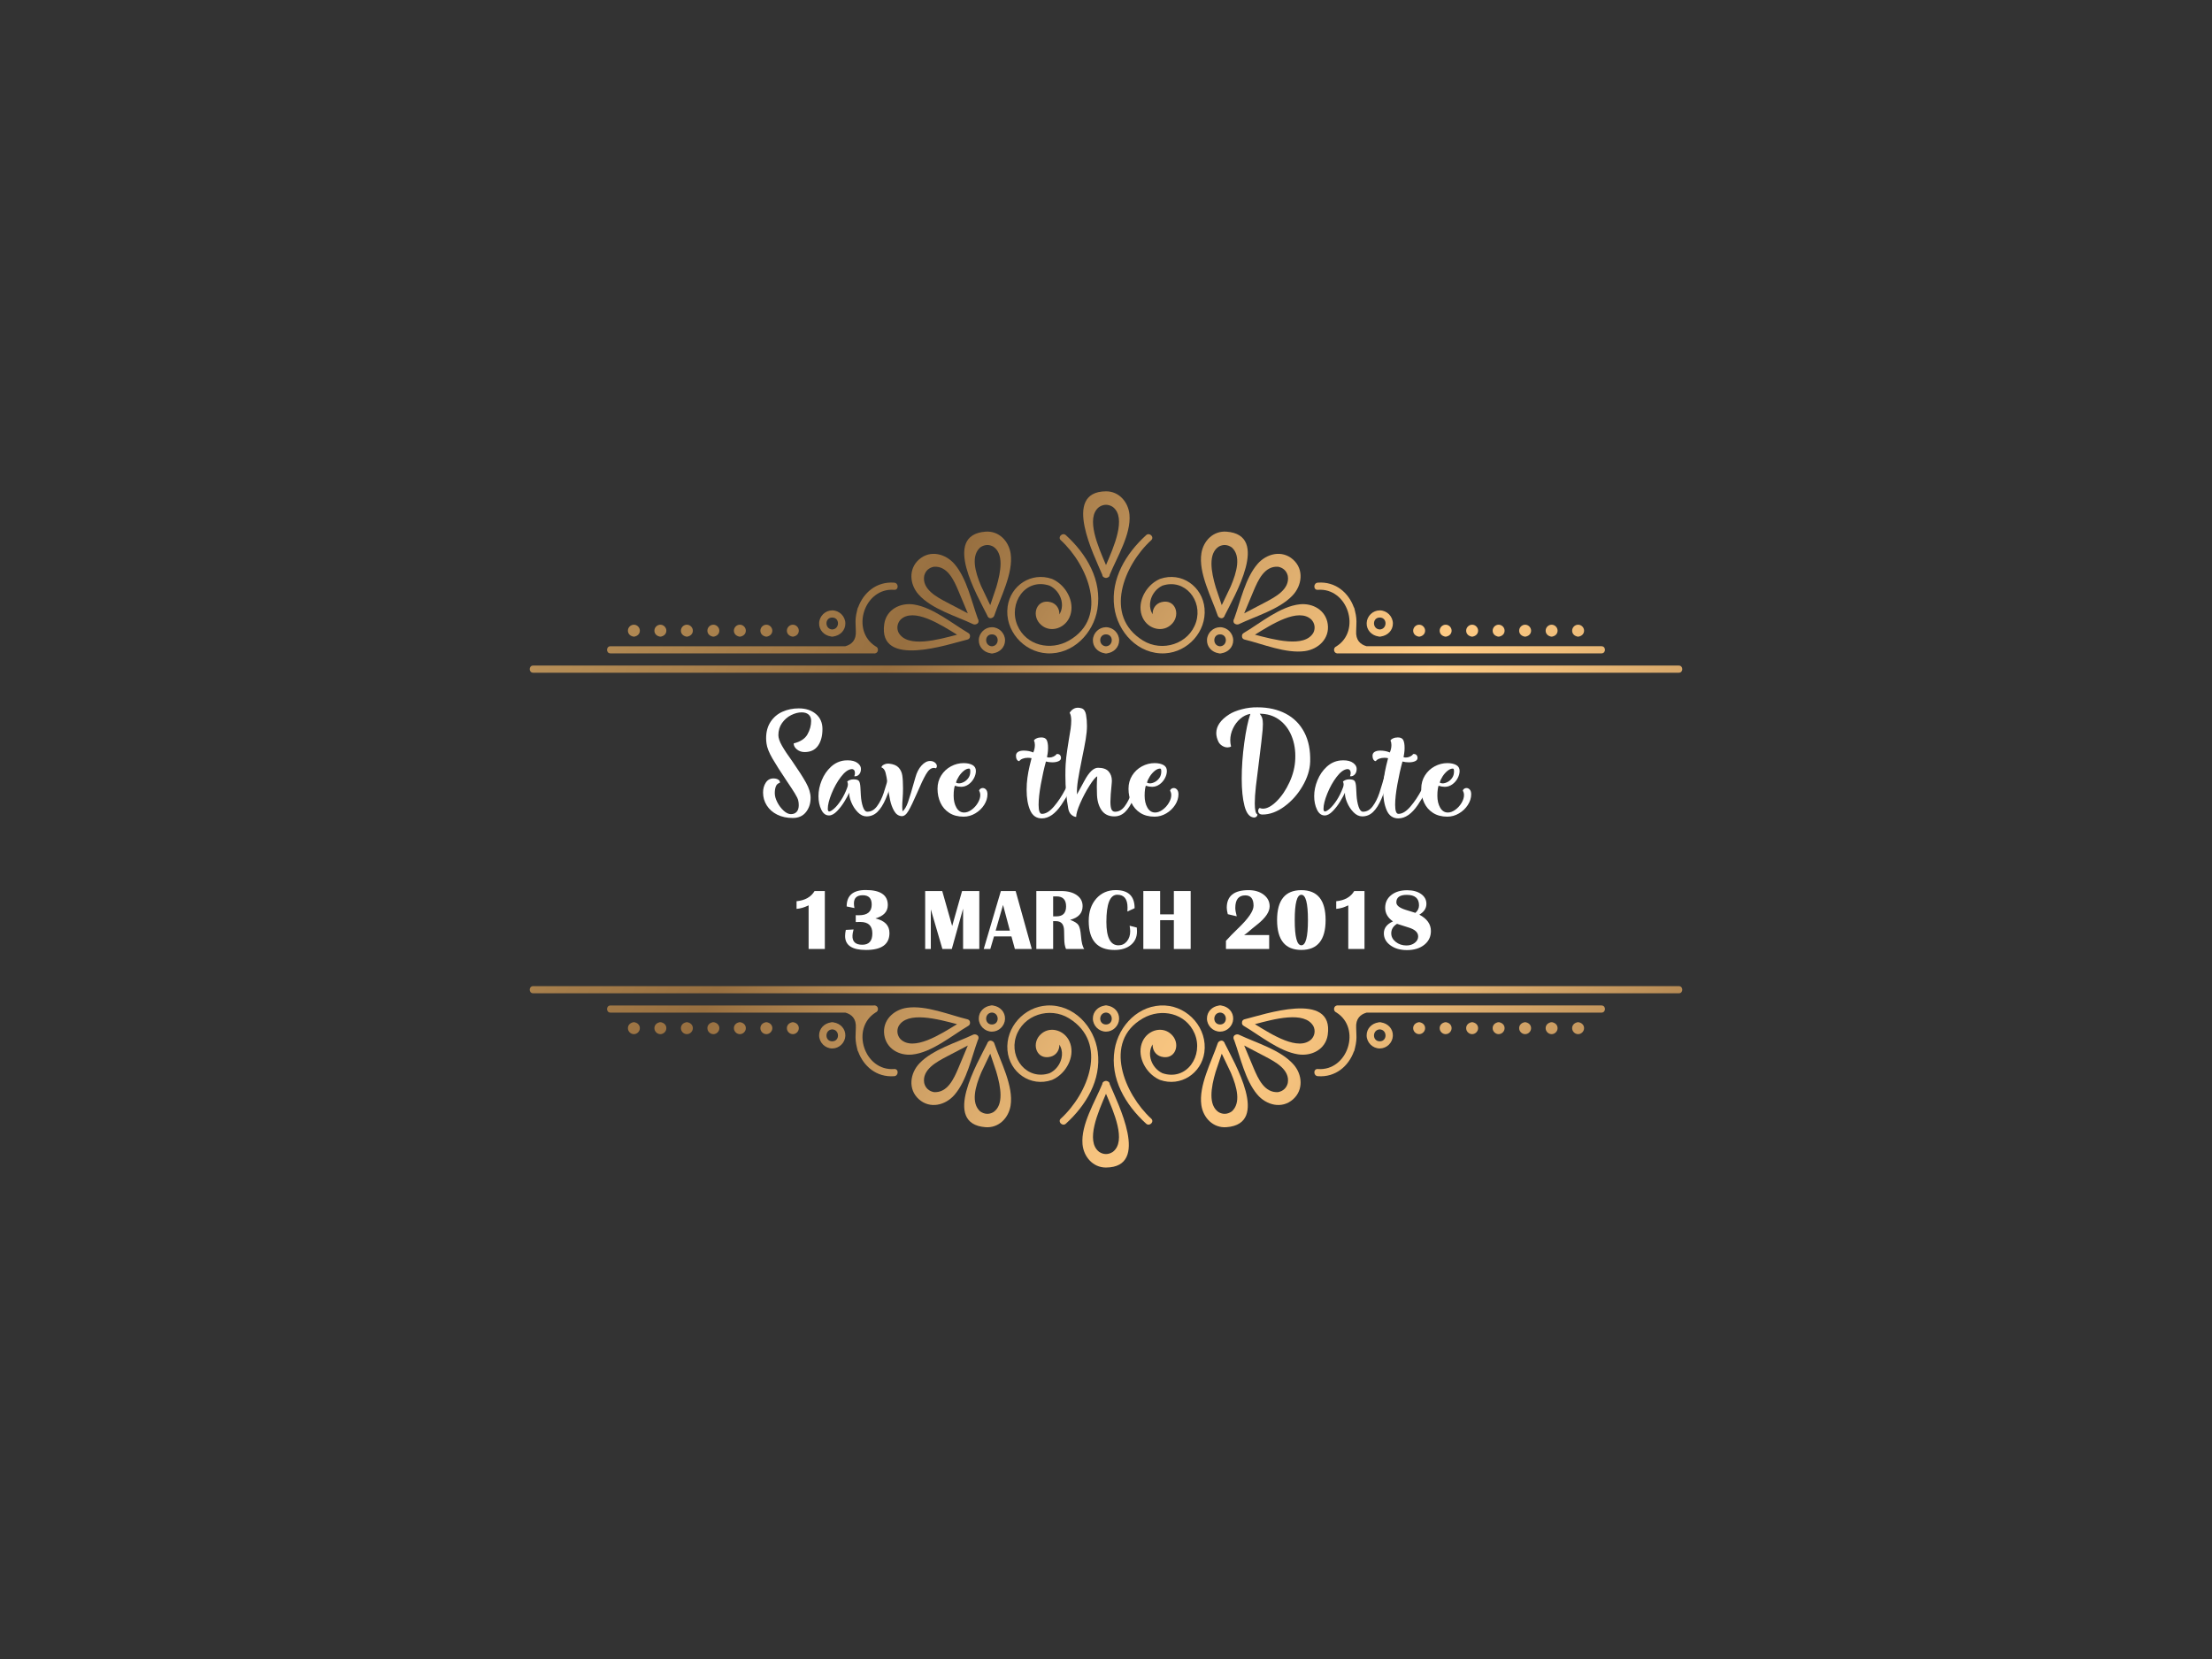 <?xml version="1.0" encoding="utf-8"?>
<!-- Generator: Adobe Illustrator 15.1.0, SVG Export Plug-In . SVG Version: 6.00 Build 0)  -->
<!DOCTYPE svg PUBLIC "-//W3C//DTD SVG 1.1//EN" "http://www.w3.org/Graphics/SVG/1.1/DTD/svg11.dtd">
<svg version="1.1" id="Layer_1" xmlns="http://www.w3.org/2000/svg" xmlns:xlink="http://www.w3.org/1999/xlink" x="0px" y="0px"
	 width="1024px" height="768px" viewBox="0 0 1024 768" enable-background="new 0 0 1024 768" xml:space="preserve">
<rect x="0" y="0" width="1024" height="768" fill="#333333" stroke="none"/>
<g>
	<g>
		<g>
			<g>
				<linearGradient id="SVGID_1_" gradientUnits="userSpaceOnUse" x1="294.552" y1="174.415" x2="814.308" y2="497.936">
					<stop  offset="0" style="stop-color:#BE965D"/>
					<stop  offset="0.278" style="stop-color:#976F40"/>
					<stop  offset="0.426" style="stop-color:#C99B61"/>
					<stop  offset="0.558" style="stop-color:#F0BE7B"/>
					<stop  offset="0.627" style="stop-color:#FFCB85"/>
					<stop  offset="0.709" style="stop-color:#EEBC79"/>
					<stop  offset="0.869" style="stop-color:#C0935B"/>
					<stop  offset="1" style="stop-color:#976F40"/>
				</linearGradient>
				<path fill="url(#SVGID_1_)" d="M246.818,311.422c138.088,0,276.175,0,414.263,0c38.701,0,77.4,0,116.1,0
					c2.133,0,2.137-3.314,0-3.314c-138.088,0-276.176,0-414.263,0c-38.7,0-77.399,0-116.1,0
					C244.686,308.108,244.683,311.422,246.818,311.422L246.818,311.422z"/>
			</g>
			<g>
				<linearGradient id="SVGID_2_" gradientUnits="userSpaceOnUse" x1="237.745" y1="287.453" x2="757.499" y2="610.974">
					<stop  offset="0" style="stop-color:#BE965D"/>
					<stop  offset="0.278" style="stop-color:#976F40"/>
					<stop  offset="0.426" style="stop-color:#C99B61"/>
					<stop  offset="0.558" style="stop-color:#F0BE7B"/>
					<stop  offset="0.627" style="stop-color:#FFCB85"/>
					<stop  offset="0.709" style="stop-color:#EEBC79"/>
					<stop  offset="0.869" style="stop-color:#C0935B"/>
					<stop  offset="1" style="stop-color:#976F40"/>
				</linearGradient>
				<path fill="url(#SVGID_2_)" d="M246.818,459.82c138.088,0,276.175,0,414.263,0c38.701,0,77.4,0,116.1,0
					c2.133,0,2.137-3.314,0-3.314c-138.088,0-276.176,0-414.263,0c-38.7,0-77.399,0-116.1,0
					C244.686,456.506,244.683,459.82,246.818,459.82L246.818,459.82z"/>
			</g>
		</g>
		<g>
			<linearGradient id="SVGID_3_" gradientUnits="userSpaceOnUse" x1="303.083" y1="160.696" x2="822.855" y2="484.228">
				<stop  offset="0" style="stop-color:#BE965D"/>
				<stop  offset="0.278" style="stop-color:#976F40"/>
				<stop  offset="0.426" style="stop-color:#C99B61"/>
				<stop  offset="0.558" style="stop-color:#F0BE7B"/>
				<stop  offset="0.627" style="stop-color:#FFCB85"/>
				<stop  offset="0.709" style="stop-color:#EEBC79"/>
				<stop  offset="0.869" style="stop-color:#C0935B"/>
				<stop  offset="1" style="stop-color:#976F40"/>
			</linearGradient>
			<path fill="url(#SVGID_3_)" d="M484.67,302.447c11.931,0.665,21.508-9.185,23.351-20.433c2.2-13.435-5.002-25.519-14.602-34.272
				c-1.573-1.435-3.925,0.903-2.344,2.344c12.159,11.087,22.744,35.57,3.812,46.435c-8.495,4.875-19.86,2.457-23.909-7.051
				c-4.285-10.068,3.552-22.145,14.9-18.358c2.771,1.311,4.806,3.902,5.509,6.884c0.361,1.541,0.331,3.217-0.162,4.725
				c-0.196,0.598-0.484,1.189-0.844,1.728c0.212-2.298-1.174-4.95-3.996-5.69c-6.355-1.668-8.943,5.515-5.136,9.813
				c4.158,4.693,11.291,2.725,13.78-2.627c2.884-6.2-0.79-13.76-6.299-17.058c-0.08-0.049-0.158-0.103-0.24-0.15
				c-0.005-0.003-0.012-0.008-0.017-0.012c-0.011-0.005-0.021-0.007-0.03-0.013c-0.357-0.208-0.726-0.404-1.108-0.573
				c-0.04-0.018-0.08-0.024-0.119-0.039c-0.087-0.047-0.176-0.093-0.277-0.127c-9.442-3.281-19.09,2.947-20.469,12.787
				C464.934,291.713,473.744,301.839,484.67,302.447z"/>
			<linearGradient id="SVGID_4_" gradientUnits="userSpaceOnUse" x1="229.206" y1="301.166" x2="748.965" y2="624.691">
				<stop  offset="0" style="stop-color:#BE965D"/>
				<stop  offset="0.278" style="stop-color:#976F40"/>
				<stop  offset="0.426" style="stop-color:#C99B61"/>
				<stop  offset="0.558" style="stop-color:#F0BE7B"/>
				<stop  offset="0.627" style="stop-color:#FFCB85"/>
				<stop  offset="0.709" style="stop-color:#EEBC79"/>
				<stop  offset="0.869" style="stop-color:#C0935B"/>
				<stop  offset="1" style="stop-color:#976F40"/>
			</linearGradient>
			<path fill="url(#SVGID_4_)" d="M539.329,465.48c-11.93-0.664-21.508,9.184-23.351,20.434
				c-2.199,13.434,5.003,25.52,14.601,34.271c1.574,1.436,3.926-0.902,2.344-2.344c-12.156-11.086-22.741-35.568-3.811-46.434
				c8.494-4.877,19.859-2.457,23.908,7.051c4.285,10.068-3.551,22.145-14.9,18.357c-2.771-1.311-4.807-3.9-5.508-6.885
				c-0.361-1.541-0.332-3.215,0.162-4.725c0.195-0.596,0.484-1.188,0.844-1.727c-0.211,2.297,1.172,4.949,3.994,5.689
				c6.355,1.668,8.945-5.514,5.139-9.813c-4.16-4.693-11.293-2.725-13.781,2.627c-2.885,6.199,0.791,13.762,6.299,17.061
				c0.08,0.049,0.158,0.102,0.24,0.148c0.006,0.004,0.012,0.008,0.018,0.012c0.008,0.006,0.018,0.008,0.029,0.014
				c0.359,0.209,0.725,0.404,1.107,0.572c0.041,0.02,0.08,0.025,0.119,0.041c0.088,0.045,0.176,0.092,0.277,0.127
				c9.443,3.279,19.09-2.949,20.471-12.787C559.063,476.215,550.257,466.088,539.329,465.48z"/>
			<linearGradient id="SVGID_5_" gradientUnits="userSpaceOnUse" x1="315.859" y1="140.184" x2="835.614" y2="463.705">
				<stop  offset="0" style="stop-color:#BE965D"/>
				<stop  offset="0.278" style="stop-color:#976F40"/>
				<stop  offset="0.426" style="stop-color:#C99B61"/>
				<stop  offset="0.558" style="stop-color:#F0BE7B"/>
				<stop  offset="0.627" style="stop-color:#FFCB85"/>
				<stop  offset="0.709" style="stop-color:#EEBC79"/>
				<stop  offset="0.869" style="stop-color:#C0935B"/>
				<stop  offset="1" style="stop-color:#976F40"/>
			</linearGradient>
			<path fill="url(#SVGID_5_)" d="M515.814,280.968c1.5,11.669,11.136,22.167,23.515,21.479c10.582-0.586,19.217-10.1,18.291-20.733
				c-0.895-10.258-10.693-17.172-20.561-13.744c-0.102,0.035-0.189,0.081-0.275,0.127c-0.041,0.014-0.08,0.021-0.121,0.039
				c-0.383,0.169-0.748,0.365-1.107,0.573c-0.012,0.005-0.021,0.008-0.029,0.013c-0.006,0.004-0.014,0.008-0.018,0.012
				c-0.082,0.047-0.158,0.1-0.238,0.149c-5.516,3.301-9.174,10.855-6.301,17.06c2.482,5.36,9.625,7.313,13.781,2.627
				c3.818-4.306,1.189-11.472-5.139-9.813c-2.791,0.733-4.176,3.339-3.998,5.62c-0.201-0.33-0.375-0.653-0.51-0.938
				c-0.809-1.686-0.918-3.631-0.492-5.443c0.703-2.983,2.736-5.573,5.51-6.885c10.369-3.451,18.734,6.866,15.576,16.829
				c-3.25,10.256-15.715,14.062-24.586,8.581c-18.472-11.41-8.732-34.996,3.811-46.435c1.58-1.44-0.77-3.779-2.344-2.344
				C521.255,256.245,514.134,267.884,515.814,280.968z"/>
			<linearGradient id="SVGID_6_" gradientUnits="userSpaceOnUse" x1="216.432" y1="321.681" x2="736.198" y2="645.209">
				<stop  offset="0" style="stop-color:#BE965D"/>
				<stop  offset="0.278" style="stop-color:#976F40"/>
				<stop  offset="0.426" style="stop-color:#C99B61"/>
				<stop  offset="0.558" style="stop-color:#F0BE7B"/>
				<stop  offset="0.627" style="stop-color:#FFCB85"/>
				<stop  offset="0.709" style="stop-color:#EEBC79"/>
				<stop  offset="0.869" style="stop-color:#C0935B"/>
				<stop  offset="1" style="stop-color:#976F40"/>
			</linearGradient>
			<path fill="url(#SVGID_6_)" d="M508.185,486.959c-1.5-11.67-11.137-22.164-23.515-21.479
				c-10.583,0.588-19.218,10.1-18.291,20.732c0.896,10.26,10.694,17.174,20.56,13.746c0.102-0.035,0.189-0.082,0.277-0.127
				c0.039-0.016,0.079-0.021,0.119-0.041c0.383-0.168,0.751-0.363,1.108-0.572c0.01-0.006,0.02-0.008,0.03-0.014
				c0.005-0.004,0.012-0.008,0.018-0.012c0.08-0.047,0.156-0.1,0.235-0.148c5.518-3.301,9.175-10.855,6.303-17.061
				c-2.48-5.359-9.625-7.313-13.78-2.627c-3.818,4.307-1.191,11.473,5.136,9.813c2.795-0.732,4.179-3.34,4.001-5.619
				c0.2,0.33,0.373,0.654,0.511,0.939c0.805,1.684,0.918,3.631,0.49,5.441c-0.704,2.984-2.736,5.574-5.509,6.887
				c-10.371,3.449-18.735-6.865-15.578-16.83c3.25-10.256,15.716-14.063,24.587-8.58c18.472,11.408,8.732,34.996-3.812,46.434
				c-1.579,1.441,0.771,3.781,2.344,2.344C502.744,511.684,509.865,500.043,508.185,486.959z"/>
			<linearGradient id="SVGID_7_" gradientUnits="userSpaceOnUse" x1="322.825" y1="128.978" x2="842.597" y2="452.511">
				<stop  offset="0" style="stop-color:#BE965D"/>
				<stop  offset="0.278" style="stop-color:#976F40"/>
				<stop  offset="0.426" style="stop-color:#C99B61"/>
				<stop  offset="0.558" style="stop-color:#F0BE7B"/>
				<stop  offset="0.627" style="stop-color:#FFCB85"/>
				<stop  offset="0.709" style="stop-color:#EEBC79"/>
				<stop  offset="0.869" style="stop-color:#C0935B"/>
				<stop  offset="1" style="stop-color:#976F40"/>
			</linearGradient>
			<path fill="url(#SVGID_7_)" d="M511.276,267.372c0.46,0.228,0.988,0.228,1.445,0c0.567-0.196,1-0.646,0.996-1.272
				c3.369-8.189,9.941-18.759,9.152-27.845c-0.5-5.768-4.805-10.846-10.871-10.807c-20.665,0.134-5.295,29.995-1.717,38.649
				C510.277,266.724,510.71,267.174,511.276,267.372z M508.811,234.71c2.057-1.371,4.32-1.371,6.377,0
				c6.458,4.968,0.372,18.569-3.187,26.872C508.449,253.274,502.379,239.658,508.811,234.71z"/>
			<linearGradient id="SVGID_8_" gradientUnits="userSpaceOnUse" x1="209.455" y1="332.878" x2="729.226" y2="656.41">
				<stop  offset="0" style="stop-color:#BE965D"/>
				<stop  offset="0.278" style="stop-color:#976F40"/>
				<stop  offset="0.426" style="stop-color:#C99B61"/>
				<stop  offset="0.558" style="stop-color:#F0BE7B"/>
				<stop  offset="0.627" style="stop-color:#FFCB85"/>
				<stop  offset="0.709" style="stop-color:#EEBC79"/>
				<stop  offset="0.869" style="stop-color:#C0935B"/>
				<stop  offset="1" style="stop-color:#976F40"/>
			</linearGradient>
			<path fill="url(#SVGID_8_)" d="M512.722,500.555c-0.457-0.227-0.985-0.227-1.445,0c-0.566,0.197-0.999,0.646-0.995,1.273
				c-3.369,8.189-9.942,18.76-9.153,27.846c0.5,5.766,4.805,10.846,10.871,10.807c20.666-0.135,5.295-29.994,1.717-38.648
				C513.722,501.205,513.289,500.752,512.722,500.555z M515.188,533.217c-2.057,1.371-4.32,1.371-6.377,0
				c-6.458-4.967-0.369-18.568,3.188-26.871C515.549,514.654,521.62,528.27,515.188,533.217z"/>
			<linearGradient id="SVGID_9_" gradientUnits="userSpaceOnUse" x1="299.338" y1="166.726" x2="819.093" y2="490.248">
				<stop  offset="0" style="stop-color:#BE965D"/>
				<stop  offset="0.278" style="stop-color:#976F40"/>
				<stop  offset="0.426" style="stop-color:#C99B61"/>
				<stop  offset="0.558" style="stop-color:#F0BE7B"/>
				<stop  offset="0.627" style="stop-color:#FFCB85"/>
				<stop  offset="0.709" style="stop-color:#EEBC79"/>
				<stop  offset="0.869" style="stop-color:#C0935B"/>
				<stop  offset="1" style="stop-color:#976F40"/>
			</linearGradient>
			<path fill="url(#SVGID_9_)" d="M457.396,285.588c0.034,0.052,0.071,0.101,0.11,0.145c0.023,0.027,0.047,0.052,0.073,0.077
				c0.466,0.465,1.117,0.476,1.671,0.203c0.038-0.016,0.074-0.03,0.112-0.048c0.26-0.108,0.492-0.289,0.673-0.543
				c0.017-0.022,0.033-0.043,0.05-0.066c0.076-0.119,0.145-0.25,0.195-0.4c2.803-8.341,8.888-19.579,7.577-28.636
				c-0.846-5.843-5.436-10.665-11.629-10.202c-20.476,1.532-3.427,30.196,0.796,38.77
				C457.079,285.162,457.206,285.4,457.396,285.588z M458.566,279.698c-0.051,0.145-0.103,0.29-0.153,0.433
				c-0.104-0.208-0.211-0.418-0.318-0.633c-1.328-2.741-2.635-5.491-3.933-8.246c-2.86-6.738-4.672-13.952-0.418-17.814
				c1.897-1.334,4.075-1.542,6.139-0.34c4.803,3.25,3.557,11.256,1.353,18.659C460.35,274.406,459.465,277.053,458.566,279.698z"/>
			<linearGradient id="SVGID_10_" gradientUnits="userSpaceOnUse" x1="232.945" y1="295.133" x2="752.717" y2="618.666">
				<stop  offset="0" style="stop-color:#BE965D"/>
				<stop  offset="0.278" style="stop-color:#976F40"/>
				<stop  offset="0.426" style="stop-color:#C99B61"/>
				<stop  offset="0.558" style="stop-color:#F0BE7B"/>
				<stop  offset="0.627" style="stop-color:#FFCB85"/>
				<stop  offset="0.709" style="stop-color:#EEBC79"/>
				<stop  offset="0.869" style="stop-color:#C0935B"/>
				<stop  offset="1" style="stop-color:#976F40"/>
			</linearGradient>
			<path fill="url(#SVGID_10_)" d="M566.603,482.34c-0.035-0.053-0.07-0.1-0.109-0.145c-0.023-0.027-0.047-0.053-0.074-0.076
				c-0.465-0.467-1.117-0.479-1.668-0.205c-0.039,0.016-0.076,0.031-0.113,0.049c-0.262,0.107-0.494,0.291-0.674,0.543
				c-0.018,0.021-0.033,0.043-0.051,0.066c-0.076,0.119-0.145,0.25-0.195,0.4c-2.803,8.34-8.887,19.58-7.576,28.637
				c0.844,5.844,5.436,10.666,11.629,10.201c20.475-1.533,3.426-30.195-0.795-38.77C566.921,482.768,566.792,482.527,566.603,482.34
				z M565.431,488.23c0.055-0.146,0.105-0.291,0.154-0.432c0.105,0.207,0.211,0.416,0.318,0.631c1.328,2.74,2.637,5.492,3.934,8.246
				c2.861,6.738,4.672,13.953,0.418,17.814c-1.898,1.336-4.074,1.543-6.139,0.34c-4.801-3.25-3.555-11.256-1.352-18.658
				C563.647,493.521,564.534,490.873,565.431,488.23z"/>
			<linearGradient id="SVGID_11_" gradientUnits="userSpaceOnUse" x1="329.744" y1="117.871" x2="849.493" y2="441.389">
				<stop  offset="0" style="stop-color:#BE965D"/>
				<stop  offset="0.278" style="stop-color:#976F40"/>
				<stop  offset="0.426" style="stop-color:#C99B61"/>
				<stop  offset="0.558" style="stop-color:#F0BE7B"/>
				<stop  offset="0.627" style="stop-color:#FFCB85"/>
				<stop  offset="0.709" style="stop-color:#EEBC79"/>
				<stop  offset="0.869" style="stop-color:#C0935B"/>
				<stop  offset="1" style="stop-color:#976F40"/>
			</linearGradient>
			<path fill="url(#SVGID_11_)" d="M563.915,285.356c0.014,0.02,0.027,0.039,0.043,0.058c0.184,0.261,0.422,0.445,0.688,0.554
				c0.029,0.012,0.055,0.023,0.084,0.036c0.557,0.285,1.221,0.279,1.693-0.195c0.025-0.023,0.047-0.048,0.068-0.073
				c0.039-0.045,0.076-0.093,0.111-0.144c0.189-0.189,0.32-0.429,0.373-0.706c4.248-8.628,21.266-37.236,0.795-38.769
				c-6.092-0.456-10.676,4.22-11.6,9.981c-1.467,9.126,4.732,20.482,7.547,28.856C563.769,285.106,563.839,285.236,563.915,285.356z
				 M562.823,271.927c-2.229-7.453-3.529-15.565,1.293-18.83c2.063-1.201,4.24-0.994,6.139,0.34
				c4.295,3.901,2.383,11.256-0.541,18.075c-1.221,2.587-2.445,5.171-3.693,7.745c-0.148,0.295-0.293,0.585-0.436,0.868
				c-0.045-0.124-0.088-0.252-0.133-0.379C564.567,277.142,563.696,274.535,562.823,271.927z"/>
			<linearGradient id="SVGID_12_" gradientUnits="userSpaceOnUse" x1="202.559" y1="344" x2="722.287" y2="667.506">
				<stop  offset="0" style="stop-color:#BE965D"/>
				<stop  offset="0.278" style="stop-color:#976F40"/>
				<stop  offset="0.426" style="stop-color:#C99B61"/>
				<stop  offset="0.558" style="stop-color:#F0BE7B"/>
				<stop  offset="0.627" style="stop-color:#FFCB85"/>
				<stop  offset="0.709" style="stop-color:#EEBC79"/>
				<stop  offset="0.869" style="stop-color:#C0935B"/>
				<stop  offset="1" style="stop-color:#976F40"/>
			</linearGradient>
			<path fill="url(#SVGID_12_)" d="M460.083,482.57c-0.013-0.02-0.028-0.037-0.043-0.057c-0.184-0.26-0.421-0.445-0.688-0.553
				c-0.026-0.014-0.053-0.025-0.081-0.035c-0.558-0.285-1.222-0.279-1.694,0.195c-0.024,0.023-0.048,0.045-0.071,0.072
				c-0.038,0.043-0.074,0.092-0.109,0.145c-0.19,0.189-0.319,0.43-0.374,0.705c-4.248,8.629-21.266,37.236-0.794,38.768
				c6.09,0.457,10.674-4.219,11.599-9.98c1.467-9.127-4.732-20.482-7.547-28.857C460.229,482.822,460.161,482.691,460.083,482.57z
				 M461.175,495.998c2.231,7.455,3.53,15.566-1.292,18.832c-2.062,1.201-4.239,0.996-6.139-0.34
				c-4.296-3.902-2.381-11.256,0.54-18.076c1.22-2.588,2.444-5.168,3.692-7.742c0.149-0.297,0.295-0.586,0.437-0.871
				c0.044,0.129,0.091,0.256,0.137,0.385C459.432,490.787,460.304,493.393,461.175,495.998z"/>
			<linearGradient id="SVGID_13_" gradientUnits="userSpaceOnUse" x1="291.223" y1="179.754" x2="810.991" y2="503.284">
				<stop  offset="0" style="stop-color:#BE965D"/>
				<stop  offset="0.278" style="stop-color:#976F40"/>
				<stop  offset="0.426" style="stop-color:#C99B61"/>
				<stop  offset="0.558" style="stop-color:#F0BE7B"/>
				<stop  offset="0.627" style="stop-color:#FFCB85"/>
				<stop  offset="0.709" style="stop-color:#EEBC79"/>
				<stop  offset="0.869" style="stop-color:#C0935B"/>
				<stop  offset="1" style="stop-color:#976F40"/>
			</linearGradient>
			<path fill="url(#SVGID_13_)" d="M450.451,288.924c0.141,0.067,0.28,0.108,0.418,0.137c0.033,0.006,0.064,0.009,0.096,0.013
				c0.145,0.021,0.283,0.025,0.42,0.01c0.005,0,0.01,0,0.017-0.001c0.107-0.013,0.212-0.037,0.313-0.07
				c0.693-0.138,1.276-0.64,1.276-1.38c0.002-0.043-0.002-0.087-0.005-0.132c-0.004-0.042-0.007-0.083-0.015-0.126
				c0.013-0.316-0.071-0.629-0.29-0.893c-2.931-8.065-5.109-18.59-10.687-25.213c-4.174-4.958-11.394-6.875-16.61-2.225
				c-4.887,4.357-4.304,11.441-0.205,16.096C431.18,281.957,442.457,285.124,450.451,288.924z M427.842,266.583
				c0.533-2.316,2.223-3.808,4.509-4.228c6.323-0.418,9.271,6.34,11.303,11.108c1.479,3.479,2.927,6.973,4.375,10.465
				c-3.271-1.7-6.543-3.4-9.799-5.129C433.734,276.412,426.755,272.804,427.842,266.583z"/>
			<linearGradient id="SVGID_14_" gradientUnits="userSpaceOnUse" x1="241.068" y1="282.111" x2="760.823" y2="605.633">
				<stop  offset="0" style="stop-color:#BE965D"/>
				<stop  offset="0.278" style="stop-color:#976F40"/>
				<stop  offset="0.426" style="stop-color:#C99B61"/>
				<stop  offset="0.558" style="stop-color:#F0BE7B"/>
				<stop  offset="0.627" style="stop-color:#FFCB85"/>
				<stop  offset="0.709" style="stop-color:#EEBC79"/>
				<stop  offset="0.869" style="stop-color:#C0935B"/>
				<stop  offset="1" style="stop-color:#976F40"/>
			</linearGradient>
			<path fill="url(#SVGID_14_)" d="M573.548,479.004c-0.143-0.066-0.281-0.109-0.418-0.137c-0.031-0.006-0.064-0.008-0.096-0.014
				c-0.143-0.021-0.285-0.023-0.42-0.01c-0.006,0.002-0.01,0.002-0.018,0.002c-0.107,0.014-0.209,0.037-0.311,0.07
				c-0.693,0.139-1.277,0.639-1.277,1.381c0,0.043,0,0.086,0.006,0.131c0.004,0.043,0.006,0.084,0.014,0.127
				c-0.014,0.316,0.072,0.629,0.289,0.893c2.93,8.064,5.109,18.59,10.686,25.213c4.178,4.957,11.395,6.875,16.611,2.225
				c4.887-4.357,4.305-11.439,0.205-16.096C592.819,485.973,581.542,482.803,573.548,479.004z M596.157,501.344
				c-0.535,2.318-2.223,3.809-4.51,4.23c-6.322,0.416-9.271-6.342-11.301-11.111c-1.482-3.477-2.928-6.971-4.375-10.463
				c3.271,1.699,6.543,3.4,9.797,5.129C590.265,491.518,597.243,495.123,596.157,501.344z"/>
			<linearGradient id="SVGID_15_" gradientUnits="userSpaceOnUse" x1="331.109" y1="115.688" x2="850.858" y2="439.206">
				<stop  offset="0" style="stop-color:#BE965D"/>
				<stop  offset="0.278" style="stop-color:#976F40"/>
				<stop  offset="0.426" style="stop-color:#C99B61"/>
				<stop  offset="0.558" style="stop-color:#F0BE7B"/>
				<stop  offset="0.627" style="stop-color:#FFCB85"/>
				<stop  offset="0.709" style="stop-color:#EEBC79"/>
				<stop  offset="0.869" style="stop-color:#C0935B"/>
				<stop  offset="1" style="stop-color:#976F40"/>
			</linearGradient>
			<path fill="url(#SVGID_15_)" d="M571.028,287.372c-0.008,0.043-0.01,0.084-0.014,0.125c-0.006,0.047-0.006,0.093-0.006,0.138
				c0.002,0.731,0.574,1.229,1.258,1.373c0.01,0.002,0.02,0.004,0.029,0.007c0.092,0.03,0.188,0.053,0.285,0.066
				c0.018,0.002,0.035,0.002,0.051,0.003c0.127,0.013,0.258,0.01,0.391-0.009c0.037-0.005,0.072-0.008,0.109-0.015
				c0.137-0.029,0.273-0.07,0.416-0.137c7.82-3.717,18.553-6.791,24.703-13.134c4.516-4.653,5.535-12.137,0.363-16.747
				c-5.139-4.581-12.287-2.795-16.48,2.057c-5.686,6.577-7.879,17.292-10.816,25.382
				C571.101,286.745,571.017,287.056,571.028,287.372z M591.647,262.355c2.287,0.42,3.977,1.913,4.51,4.228
				c1.086,6.221-5.893,9.829-10.389,12.217c-3.254,1.729-6.525,3.429-9.797,5.129c1.447-3.493,2.893-6.987,4.375-10.465
				C582.376,268.695,585.325,261.937,591.647,262.355z"/>
			<linearGradient id="SVGID_16_" gradientUnits="userSpaceOnUse" x1="201.183" y1="346.177" x2="720.956" y2="669.71">
				<stop  offset="0" style="stop-color:#BE965D"/>
				<stop  offset="0.278" style="stop-color:#976F40"/>
				<stop  offset="0.426" style="stop-color:#C99B61"/>
				<stop  offset="0.558" style="stop-color:#F0BE7B"/>
				<stop  offset="0.627" style="stop-color:#FFCB85"/>
				<stop  offset="0.709" style="stop-color:#EEBC79"/>
				<stop  offset="0.869" style="stop-color:#C0935B"/>
				<stop  offset="1" style="stop-color:#976F40"/>
			</linearGradient>
			<path fill="url(#SVGID_16_)" d="M452.971,480.557c0.008-0.043,0.01-0.084,0.015-0.125c0.003-0.049,0.007-0.092,0.005-0.139
				c-0.003-0.73-0.573-1.229-1.256-1.373c-0.012-0.004-0.021-0.004-0.032-0.008c-0.093-0.029-0.187-0.053-0.284-0.064
				c-0.017-0.004-0.033-0.004-0.052-0.006c-0.126-0.012-0.257-0.008-0.39,0.01c-0.036,0.006-0.073,0.01-0.109,0.016
				c-0.136,0.027-0.275,0.07-0.416,0.137c-7.82,3.719-18.553,6.791-24.704,13.133c-4.515,4.654-5.535,12.137-0.363,16.748
				c5.14,4.58,12.287,2.795,16.481-2.057c5.685-6.576,7.879-17.293,10.815-25.383C452.897,481.184,452.981,480.871,452.971,480.557z
				 M432.351,505.574c-2.286-0.422-3.976-1.914-4.509-4.23c-1.087-6.221,5.893-9.826,10.388-12.215
				c3.256-1.729,6.527-3.43,9.799-5.129c-1.448,3.492-2.896,6.986-4.375,10.463C441.622,499.232,438.674,505.99,432.351,505.574z"/>
			<linearGradient id="SVGID_17_" gradientUnits="userSpaceOnUse" x1="278.019" y1="200.973" x2="797.777" y2="524.496">
				<stop  offset="0" style="stop-color:#BE965D"/>
				<stop  offset="0.278" style="stop-color:#976F40"/>
				<stop  offset="0.426" style="stop-color:#C99B61"/>
				<stop  offset="0.558" style="stop-color:#F0BE7B"/>
				<stop  offset="0.627" style="stop-color:#FFCB85"/>
				<stop  offset="0.709" style="stop-color:#EEBC79"/>
				<stop  offset="0.869" style="stop-color:#C0935B"/>
				<stop  offset="1" style="stop-color:#976F40"/>
			</linearGradient>
			<path fill="url(#SVGID_17_)" d="M409.354,288.848c-3.041,20.81,30.037,9.268,38.509,7.215v-0.001
				c0.016-0.004,0.028-0.009,0.044-0.015c0.141-0.037,0.267-0.09,0.381-0.151c0.026-0.016,0.053-0.032,0.079-0.05
				c0.471-0.295,0.68-0.782,0.673-1.287c0.049-0.413-0.058-0.834-0.366-1.18c-0.02-0.022-0.038-0.044-0.058-0.065
				c-0.102-0.101-0.216-0.197-0.356-0.28c-7.466-4.392-16.377-11.809-25.16-13.186C416.828,278.864,410.338,282.113,409.354,288.848
				z M415.953,292.825c-0.957-2.026-0.579-4.313,0.919-5.955c6.015-5.81,18.492,2.217,26.193,6.949
				C434.363,296.097,420.039,300.155,415.953,292.825z"/>
			<linearGradient id="SVGID_18_" gradientUnits="userSpaceOnUse" x1="254.267" y1="260.888" x2="774.039" y2="584.42">
				<stop  offset="0" style="stop-color:#BE965D"/>
				<stop  offset="0.278" style="stop-color:#976F40"/>
				<stop  offset="0.426" style="stop-color:#C99B61"/>
				<stop  offset="0.558" style="stop-color:#F0BE7B"/>
				<stop  offset="0.627" style="stop-color:#FFCB85"/>
				<stop  offset="0.709" style="stop-color:#EEBC79"/>
				<stop  offset="0.869" style="stop-color:#C0935B"/>
				<stop  offset="1" style="stop-color:#976F40"/>
			</linearGradient>
			<path fill="url(#SVGID_18_)" d="M614.646,479.08c3.041-20.811-30.039-9.268-38.51-7.215l0,0c-0.016,0.006-0.029,0.01-0.041,0.016
				c-0.143,0.037-0.27,0.09-0.383,0.152c-0.027,0.016-0.053,0.031-0.08,0.049c-0.471,0.295-0.68,0.783-0.672,1.289
				c-0.049,0.412,0.057,0.832,0.367,1.18c0.018,0.021,0.035,0.043,0.057,0.064c0.1,0.102,0.215,0.197,0.355,0.279
				c7.467,4.395,16.377,11.811,25.16,13.188C607.171,489.064,613.661,485.814,614.646,479.08z M608.046,475.104
				c0.957,2.025,0.58,4.313-0.92,5.955c-6.012,5.809-18.492-2.219-26.193-6.949C589.636,471.83,603.958,467.771,608.046,475.104z"/>
			<linearGradient id="SVGID_19_" gradientUnits="userSpaceOnUse" x1="326.563" y1="122.993" x2="846.314" y2="446.512">
				<stop  offset="0" style="stop-color:#BE965D"/>
				<stop  offset="0.278" style="stop-color:#976F40"/>
				<stop  offset="0.426" style="stop-color:#C99B61"/>
				<stop  offset="0.558" style="stop-color:#F0BE7B"/>
				<stop  offset="0.627" style="stop-color:#FFCB85"/>
				<stop  offset="0.709" style="stop-color:#EEBC79"/>
				<stop  offset="0.869" style="stop-color:#C0935B"/>
				<stop  offset="1" style="stop-color:#976F40"/>
			</linearGradient>
			<path fill="url(#SVGID_19_)" d="M575.739,293.033c-0.141,0.083-0.256,0.179-0.355,0.281c-0.02,0.02-0.037,0.041-0.055,0.062
				c-0.309,0.344-0.414,0.763-0.371,1.175c-0.008,0.507,0.199,0.998,0.674,1.294c0.027,0.018,0.051,0.033,0.08,0.049
				c0.111,0.062,0.236,0.114,0.377,0.152c0.02,0.007,0.041,0.013,0.063,0.02c8.41,2.041,19.104,6.563,27.902,5.352
				c6.285-0.867,11.576-5.834,10.592-12.57c-0.932-6.374-6.848-9.71-12.887-9.106C592.669,280.652,583.329,288.567,575.739,293.033z
				 M607.126,286.87c1.5,1.642,1.877,3.929,0.92,5.955c-4.049,7.261-18.396,3.253-27.105,0.99
				C588.64,289.085,601.12,281.068,607.126,286.87z"/>
			<linearGradient id="SVGID_20_" gradientUnits="userSpaceOnUse" x1="205.731" y1="338.872" x2="725.498" y2="662.401">
				<stop  offset="0" style="stop-color:#BE965D"/>
				<stop  offset="0.278" style="stop-color:#976F40"/>
				<stop  offset="0.426" style="stop-color:#C99B61"/>
				<stop  offset="0.558" style="stop-color:#F0BE7B"/>
				<stop  offset="0.627" style="stop-color:#FFCB85"/>
				<stop  offset="0.709" style="stop-color:#EEBC79"/>
				<stop  offset="0.869" style="stop-color:#C0935B"/>
				<stop  offset="1" style="stop-color:#976F40"/>
			</linearGradient>
			<path fill="url(#SVGID_20_)" d="M448.259,474.895c0.141-0.082,0.255-0.178,0.356-0.279c0.02-0.021,0.036-0.041,0.055-0.063
				c0.309-0.344,0.416-0.766,0.369-1.176c0.011-0.508-0.198-0.998-0.673-1.295c-0.024-0.016-0.051-0.033-0.077-0.047
				c-0.113-0.064-0.239-0.115-0.378-0.152c-0.021-0.008-0.042-0.014-0.063-0.021c-8.408-2.041-19.103-6.564-27.901-5.35
				c-6.285,0.865-11.577,5.832-10.593,12.568c0.933,6.375,6.85,9.711,12.887,9.105C431.33,487.275,440.67,479.361,448.259,474.895z
				 M416.872,481.059c-1.498-1.643-1.876-3.928-0.919-5.955c4.048-7.262,18.396-3.254,27.106-0.99
				C435.359,478.842,422.878,486.859,416.872,481.059z"/>
			<linearGradient id="SVGID_21_" gradientUnits="userSpaceOnUse" x1="300.565" y1="164.783" x2="820.289" y2="488.286">
				<stop  offset="0" style="stop-color:#BE965D"/>
				<stop  offset="0.278" style="stop-color:#976F40"/>
				<stop  offset="0.426" style="stop-color:#C99B61"/>
				<stop  offset="0.558" style="stop-color:#F0BE7B"/>
				<stop  offset="0.627" style="stop-color:#FFCB85"/>
				<stop  offset="0.709" style="stop-color:#EEBC79"/>
				<stop  offset="0.869" style="stop-color:#C0935B"/>
				<stop  offset="1" style="stop-color:#976F40"/>
			</linearGradient>
			<path fill="url(#SVGID_21_)" d="M511.999,290.353c-3.215,0-5.938,2.629-6.063,5.836c-0.129,3.29,2.315,5.751,5.393,6.22
				c0.194,0.073,0.416,0.111,0.671,0.098c0.249,0.013,0.466-0.025,0.656-0.093c2.995-0.451,5.42-2.782,5.42-5.985
				C518.075,293.128,515.299,290.353,511.999,290.353z M511.999,299.191c-3.539-0.191-3.569-5.524,0-5.524
				C515.572,293.667,515.541,299,511.999,299.191z"/>
			<linearGradient id="SVGID_22_" gradientUnits="userSpaceOnUse" x1="231.761" y1="297.102" x2="751.486" y2="620.605">
				<stop  offset="0" style="stop-color:#BE965D"/>
				<stop  offset="0.278" style="stop-color:#976F40"/>
				<stop  offset="0.426" style="stop-color:#C99B61"/>
				<stop  offset="0.558" style="stop-color:#F0BE7B"/>
				<stop  offset="0.627" style="stop-color:#FFCB85"/>
				<stop  offset="0.709" style="stop-color:#EEBC79"/>
				<stop  offset="0.869" style="stop-color:#C0935B"/>
				<stop  offset="1" style="stop-color:#976F40"/>
			</linearGradient>
			<path fill="url(#SVGID_22_)" d="M511.999,465.422c-0.248-0.014-0.464,0.023-0.654,0.094c-2.994,0.449-5.423,2.781-5.423,5.984
				c0,3.299,2.778,6.076,6.077,6.076c3.216,0,5.938-2.631,6.064-5.836c0.129-3.291-2.313-5.752-5.393-6.223
				C512.477,465.445,512.255,465.408,511.999,465.422z M511.999,474.262c-3.572,0-3.539-5.334,0-5.525
				C515.541,468.928,515.569,474.262,511.999,474.262z"/>
			<linearGradient id="SVGID_23_" gradientUnits="userSpaceOnUse" x1="285.8" y1="188.468" x2="805.563" y2="511.995">
				<stop  offset="0" style="stop-color:#BE965D"/>
				<stop  offset="0.278" style="stop-color:#976F40"/>
				<stop  offset="0.426" style="stop-color:#C99B61"/>
				<stop  offset="0.558" style="stop-color:#F0BE7B"/>
				<stop  offset="0.627" style="stop-color:#FFCB85"/>
				<stop  offset="0.709" style="stop-color:#EEBC79"/>
				<stop  offset="0.869" style="stop-color:#C0935B"/>
				<stop  offset="1" style="stop-color:#976F40"/>
			</linearGradient>
			<path fill="url(#SVGID_23_)" d="M459.185,290.353c-3.215,0-5.939,2.629-6.065,5.836c-0.129,3.29,2.315,5.751,5.393,6.22
				c0.194,0.073,0.418,0.111,0.673,0.098c0.249,0.013,0.465-0.025,0.655-0.093c2.994-0.451,5.422-2.782,5.422-5.985
				C465.262,293.128,462.482,290.353,459.185,290.353z M459.185,299.191c-3.541-0.191-3.571-5.524,0-5.524
				C462.758,293.667,462.725,299,459.185,299.191z"/>
			<linearGradient id="SVGID_24_" gradientUnits="userSpaceOnUse" x1="246.486" y1="273.394" x2="766.251" y2="596.921">
				<stop  offset="0" style="stop-color:#BE965D"/>
				<stop  offset="0.278" style="stop-color:#976F40"/>
				<stop  offset="0.426" style="stop-color:#C99B61"/>
				<stop  offset="0.558" style="stop-color:#F0BE7B"/>
				<stop  offset="0.627" style="stop-color:#FFCB85"/>
				<stop  offset="0.709" style="stop-color:#EEBC79"/>
				<stop  offset="0.869" style="stop-color:#C0935B"/>
				<stop  offset="1" style="stop-color:#976F40"/>
			</linearGradient>
			<path fill="url(#SVGID_24_)" d="M564.815,465.422c-0.25-0.014-0.467,0.023-0.656,0.094c-2.994,0.449-5.422,2.781-5.422,5.984
				c0,3.299,2.777,6.076,6.078,6.076c3.215,0,5.938-2.631,6.063-5.836c0.131-3.291-2.314-5.752-5.393-6.223
				C565.292,465.445,565.069,465.408,564.815,465.422z M564.815,474.262c-3.574,0-3.541-5.334,0-5.525
				C568.354,468.928,568.384,474.262,564.815,474.262z"/>
			<linearGradient id="SVGID_25_" gradientUnits="userSpaceOnUse" x1="315.316" y1="141.091" x2="835.039" y2="464.593">
				<stop  offset="0" style="stop-color:#BE965D"/>
				<stop  offset="0.278" style="stop-color:#976F40"/>
				<stop  offset="0.426" style="stop-color:#C99B61"/>
				<stop  offset="0.558" style="stop-color:#F0BE7B"/>
				<stop  offset="0.627" style="stop-color:#FFCB85"/>
				<stop  offset="0.709" style="stop-color:#EEBC79"/>
				<stop  offset="0.869" style="stop-color:#C0935B"/>
				<stop  offset="1" style="stop-color:#976F40"/>
			</linearGradient>
			<path fill="url(#SVGID_25_)" d="M564.815,290.353c-3.215,0-5.938,2.629-6.064,5.836c-0.131,3.29,2.314,5.751,5.391,6.22
				c0.195,0.073,0.418,0.111,0.674,0.098c0.248,0.013,0.463-0.025,0.654-0.093c2.994-0.451,5.422-2.782,5.422-5.985
				C570.892,293.128,568.112,290.353,564.815,290.353z M564.815,299.191c-3.541-0.191-3.572-5.524,0-5.524
				S568.354,299,564.815,299.191z"/>
			<linearGradient id="SVGID_26_" gradientUnits="userSpaceOnUse" x1="217.012" y1="320.796" x2="736.733" y2="644.297">
				<stop  offset="0" style="stop-color:#BE965D"/>
				<stop  offset="0.278" style="stop-color:#976F40"/>
				<stop  offset="0.426" style="stop-color:#C99B61"/>
				<stop  offset="0.558" style="stop-color:#F0BE7B"/>
				<stop  offset="0.627" style="stop-color:#FFCB85"/>
				<stop  offset="0.709" style="stop-color:#EEBC79"/>
				<stop  offset="0.869" style="stop-color:#C0935B"/>
				<stop  offset="1" style="stop-color:#976F40"/>
			</linearGradient>
			<path fill="url(#SVGID_26_)" d="M459.185,465.422c-0.248-0.014-0.465,0.023-0.656,0.094c-2.994,0.449-5.421,2.781-5.421,5.984
				c0,3.299,2.778,6.076,6.077,6.076c3.216,0,5.938-2.631,6.064-5.836c0.129-3.291-2.315-5.752-5.393-6.223
				C459.662,465.445,459.44,465.408,459.185,465.422z M459.185,474.262c-3.574,0-3.541-5.334,0-5.525
				C462.725,468.928,462.755,474.262,459.185,474.262z"/>
			<linearGradient id="SVGID_27_" gradientUnits="userSpaceOnUse" x1="268.654" y1="216.016" x2="788.417" y2="539.543">
				<stop  offset="0" style="stop-color:#BE965D"/>
				<stop  offset="0.278" style="stop-color:#976F40"/>
				<stop  offset="0.426" style="stop-color:#C99B61"/>
				<stop  offset="0.558" style="stop-color:#F0BE7B"/>
				<stop  offset="0.627" style="stop-color:#FFCB85"/>
				<stop  offset="0.709" style="stop-color:#EEBC79"/>
				<stop  offset="0.869" style="stop-color:#C0935B"/>
				<stop  offset="1" style="stop-color:#976F40"/>
			</linearGradient>
			<path fill="url(#SVGID_27_)" d="M384.593,294.619c0.193,0.073,0.417,0.111,0.673,0.097c0.248,0.013,0.464-0.023,0.654-0.093
				c2.995-0.449,5.423-2.782,5.423-5.984c0-3.299-2.779-6.077-6.077-6.077c-3.215,0-5.939,2.63-6.064,5.837
				C379.07,291.688,381.515,294.149,384.593,294.619z M385.266,285.877c3.573,0,3.54,5.334,0,5.524
				C381.724,291.211,381.694,285.877,385.266,285.877z"/>
			<linearGradient id="SVGID_28_" gradientUnits="userSpaceOnUse" x1="263.633" y1="245.845" x2="783.397" y2="569.372">
				<stop  offset="0" style="stop-color:#BE965D"/>
				<stop  offset="0.278" style="stop-color:#976F40"/>
				<stop  offset="0.426" style="stop-color:#C99B61"/>
				<stop  offset="0.558" style="stop-color:#F0BE7B"/>
				<stop  offset="0.627" style="stop-color:#FFCB85"/>
				<stop  offset="0.709" style="stop-color:#EEBC79"/>
				<stop  offset="0.869" style="stop-color:#C0935B"/>
				<stop  offset="1" style="stop-color:#976F40"/>
			</linearGradient>
			<path fill="url(#SVGID_28_)" d="M639.405,473.309c-0.193-0.072-0.416-0.111-0.672-0.098c-0.248-0.014-0.465,0.025-0.656,0.094
				c-2.994,0.449-5.42,2.781-5.42,5.984c0,3.301,2.777,6.076,6.076,6.076c3.217,0,5.939-2.629,6.064-5.836
				C644.927,476.238,642.483,473.777,639.405,473.309z M638.733,482.051c-3.572,0-3.541-5.332,0-5.525
				C642.274,476.719,642.304,482.051,638.733,482.051z"/>
			<linearGradient id="SVGID_29_" gradientUnits="userSpaceOnUse" x1="339.432" y1="102.3" x2="859.196" y2="425.828">
				<stop  offset="0" style="stop-color:#BE965D"/>
				<stop  offset="0.278" style="stop-color:#976F40"/>
				<stop  offset="0.426" style="stop-color:#C99B61"/>
				<stop  offset="0.558" style="stop-color:#F0BE7B"/>
				<stop  offset="0.627" style="stop-color:#FFCB85"/>
				<stop  offset="0.709" style="stop-color:#EEBC79"/>
				<stop  offset="0.869" style="stop-color:#C0935B"/>
				<stop  offset="1" style="stop-color:#976F40"/>
			</linearGradient>
			<path fill="url(#SVGID_29_)" d="M638.062,294.619c0.193,0.073,0.418,0.111,0.672,0.097c0.25,0.013,0.465-0.023,0.656-0.093
				c2.994-0.449,5.422-2.782,5.422-5.984c0-3.299-2.779-6.077-6.078-6.077c-3.215,0-5.939,2.63-6.063,5.837
				C632.54,291.689,634.983,294.149,638.062,294.619z M638.733,285.877c3.574,0,3.541,5.334,0,5.524
				C635.192,291.211,635.163,285.877,638.733,285.877z"/>
			<linearGradient id="SVGID_30_" gradientUnits="userSpaceOnUse" x1="192.857" y1="359.562" x2="712.62" y2="683.088">
				<stop  offset="0" style="stop-color:#BE965D"/>
				<stop  offset="0.278" style="stop-color:#976F40"/>
				<stop  offset="0.426" style="stop-color:#C99B61"/>
				<stop  offset="0.558" style="stop-color:#F0BE7B"/>
				<stop  offset="0.627" style="stop-color:#FFCB85"/>
				<stop  offset="0.709" style="stop-color:#EEBC79"/>
				<stop  offset="0.869" style="stop-color:#C0935B"/>
				<stop  offset="1" style="stop-color:#976F40"/>
			</linearGradient>
			<path fill="url(#SVGID_30_)" d="M385.937,473.309c-0.193-0.072-0.416-0.111-0.671-0.098c-0.249-0.014-0.466,0.025-0.656,0.094
				c-2.995,0.449-5.421,2.781-5.421,5.984c0,3.301,2.777,6.076,6.077,6.076c3.215,0,5.938-2.629,6.063-5.836
				C391.459,476.238,389.014,473.777,385.937,473.309z M385.266,482.051c-3.575,0-3.542-5.332,0-5.525
				C388.806,476.719,388.835,482.051,385.266,482.051z"/>
			<linearGradient id="SVGID_31_" gradientUnits="userSpaceOnUse" x1="241.516" y1="259.609" x2="761.315" y2="583.158">
				<stop  offset="0" style="stop-color:#BE965D"/>
				<stop  offset="0.278" style="stop-color:#976F40"/>
				<stop  offset="0.426" style="stop-color:#C99B61"/>
				<stop  offset="0.558" style="stop-color:#F0BE7B"/>
				<stop  offset="0.627" style="stop-color:#FFCB85"/>
				<stop  offset="0.709" style="stop-color:#EEBC79"/>
				<stop  offset="0.869" style="stop-color:#C0935B"/>
				<stop  offset="1" style="stop-color:#976F40"/>
			</linearGradient>
			<path fill="url(#SVGID_31_)" d="M292.776,294.587c0.206,0.097,0.433,0.148,0.67,0.128c0.235,0.02,0.461-0.031,0.666-0.127
				c1.186-0.336,2.095-1.289,2.095-2.634c0-1.498-1.263-2.763-2.761-2.763s-2.763,1.265-2.763,2.763
				C290.684,293.299,291.594,294.25,292.776,294.587z"/>
			<linearGradient id="SVGID_32_" gradientUnits="userSpaceOnUse" x1="290.741" y1="202.233" x2="810.537" y2="525.78">
				<stop  offset="0" style="stop-color:#BE965D"/>
				<stop  offset="0.278" style="stop-color:#976F40"/>
				<stop  offset="0.426" style="stop-color:#C99B61"/>
				<stop  offset="0.558" style="stop-color:#F0BE7B"/>
				<stop  offset="0.627" style="stop-color:#FFCB85"/>
				<stop  offset="0.709" style="stop-color:#EEBC79"/>
				<stop  offset="0.869" style="stop-color:#C0935B"/>
				<stop  offset="1" style="stop-color:#976F40"/>
			</linearGradient>
			<path fill="url(#SVGID_32_)" d="M731.224,473.34c-0.207-0.096-0.434-0.146-0.67-0.129c-0.238-0.018-0.461,0.031-0.668,0.127
				c-1.184,0.34-2.096,1.291-2.096,2.637c0,1.498,1.264,2.762,2.764,2.762c1.498,0,2.762-1.264,2.762-2.762
				C733.315,474.629,732.405,473.678,731.224,473.34z"/>
			<linearGradient id="SVGID_33_" gradientUnits="userSpaceOnUse" x1="363.556" y1="63.496" x2="883.349" y2="387.041">
				<stop  offset="0" style="stop-color:#BE965D"/>
				<stop  offset="0.278" style="stop-color:#976F40"/>
				<stop  offset="0.426" style="stop-color:#C99B61"/>
				<stop  offset="0.558" style="stop-color:#F0BE7B"/>
				<stop  offset="0.627" style="stop-color:#FFCB85"/>
				<stop  offset="0.709" style="stop-color:#EEBC79"/>
				<stop  offset="0.869" style="stop-color:#C0935B"/>
				<stop  offset="1" style="stop-color:#976F40"/>
			</linearGradient>
			<path fill="url(#SVGID_33_)" d="M729.884,294.587c0.205,0.097,0.432,0.148,0.67,0.128c0.234,0.02,0.461-0.031,0.666-0.127
				c1.186-0.336,2.096-1.289,2.096-2.634c0-1.498-1.264-2.763-2.762-2.763c-1.5,0-2.764,1.265-2.764,2.763
				C727.79,293.299,728.7,294.25,729.884,294.587z"/>
			<linearGradient id="SVGID_34_" gradientUnits="userSpaceOnUse" x1="168.748" y1="398.375" x2="688.361" y2="721.808">
				<stop  offset="0" style="stop-color:#BE965D"/>
				<stop  offset="0.278" style="stop-color:#976F40"/>
				<stop  offset="0.426" style="stop-color:#C99B61"/>
				<stop  offset="0.558" style="stop-color:#F0BE7B"/>
				<stop  offset="0.627" style="stop-color:#FFCB85"/>
				<stop  offset="0.709" style="stop-color:#EEBC79"/>
				<stop  offset="0.869" style="stop-color:#C0935B"/>
				<stop  offset="1" style="stop-color:#976F40"/>
			</linearGradient>
			<path fill="url(#SVGID_34_)" d="M294.116,473.34c-0.207-0.096-0.433-0.146-0.67-0.129c-0.237-0.018-0.461,0.031-0.668,0.127
				c-1.183,0.338-2.095,1.291-2.095,2.637c0,1.498,1.265,2.762,2.763,2.762s2.761-1.264,2.761-2.762
				C296.207,474.629,295.298,473.678,294.116,473.34z"/>
			<linearGradient id="SVGID_35_" gradientUnits="userSpaceOnUse" x1="244.94" y1="254.107" x2="764.738" y2="577.656">
				<stop  offset="0" style="stop-color:#BE965D"/>
				<stop  offset="0.278" style="stop-color:#976F40"/>
				<stop  offset="0.426" style="stop-color:#C99B61"/>
				<stop  offset="0.558" style="stop-color:#F0BE7B"/>
				<stop  offset="0.627" style="stop-color:#FFCB85"/>
				<stop  offset="0.709" style="stop-color:#EEBC79"/>
				<stop  offset="0.869" style="stop-color:#C0935B"/>
				<stop  offset="1" style="stop-color:#976F40"/>
			</linearGradient>
			<path fill="url(#SVGID_35_)" d="M305.04,294.587c0.207,0.097,0.433,0.148,0.67,0.128c0.237,0.02,0.462-0.031,0.668-0.127
				c1.184-0.336,2.095-1.289,2.095-2.634c0-1.498-1.265-2.763-2.763-2.763s-2.763,1.265-2.763,2.763
				C302.947,293.299,303.858,294.25,305.04,294.587z"/>
			<linearGradient id="SVGID_36_" gradientUnits="userSpaceOnUse" x1="287.393" y1="207.783" x2="807.097" y2="531.273">
				<stop  offset="0" style="stop-color:#BE965D"/>
				<stop  offset="0.278" style="stop-color:#976F40"/>
				<stop  offset="0.426" style="stop-color:#C99B61"/>
				<stop  offset="0.558" style="stop-color:#F0BE7B"/>
				<stop  offset="0.627" style="stop-color:#FFCB85"/>
				<stop  offset="0.709" style="stop-color:#EEBC79"/>
				<stop  offset="0.869" style="stop-color:#C0935B"/>
				<stop  offset="1" style="stop-color:#976F40"/>
			</linearGradient>
			<path fill="url(#SVGID_36_)" d="M718.958,473.34c-0.207-0.096-0.434-0.146-0.67-0.129c-0.234-0.018-0.461,0.031-0.668,0.127
				c-1.184,0.34-2.094,1.291-2.094,2.637c0,1.498,1.264,2.762,2.762,2.762s2.762-1.264,2.762-2.762
				C721.05,474.629,720.142,473.678,718.958,473.34z"/>
			<linearGradient id="SVGID_37_" gradientUnits="userSpaceOnUse" x1="360.194" y1="69.038" x2="879.895" y2="392.526">
				<stop  offset="0" style="stop-color:#BE965D"/>
				<stop  offset="0.278" style="stop-color:#976F40"/>
				<stop  offset="0.426" style="stop-color:#C99B61"/>
				<stop  offset="0.558" style="stop-color:#F0BE7B"/>
				<stop  offset="0.627" style="stop-color:#FFCB85"/>
				<stop  offset="0.709" style="stop-color:#EEBC79"/>
				<stop  offset="0.869" style="stop-color:#C0935B"/>
				<stop  offset="1" style="stop-color:#976F40"/>
			</linearGradient>
			<path fill="url(#SVGID_37_)" d="M717.618,294.587c0.207,0.097,0.434,0.148,0.67,0.128c0.236,0.02,0.461-0.031,0.668-0.127
				c1.184-0.336,2.094-1.289,2.094-2.634c0-1.498-1.264-2.763-2.762-2.763s-2.762,1.265-2.762,2.763
				C715.526,293.299,716.435,294.25,717.618,294.587z"/>
			<linearGradient id="SVGID_38_" gradientUnits="userSpaceOnUse" x1="172.127" y1="392.846" x2="691.926" y2="716.394">
				<stop  offset="0" style="stop-color:#BE965D"/>
				<stop  offset="0.278" style="stop-color:#976F40"/>
				<stop  offset="0.426" style="stop-color:#C99B61"/>
				<stop  offset="0.558" style="stop-color:#F0BE7B"/>
				<stop  offset="0.627" style="stop-color:#FFCB85"/>
				<stop  offset="0.709" style="stop-color:#EEBC79"/>
				<stop  offset="0.869" style="stop-color:#C0935B"/>
				<stop  offset="1" style="stop-color:#976F40"/>
			</linearGradient>
			<path fill="url(#SVGID_38_)" d="M306.38,473.34c-0.206-0.096-0.433-0.146-0.67-0.129c-0.235-0.018-0.461,0.031-0.666,0.127
				c-1.186,0.338-2.097,1.291-2.097,2.637c0,1.498,1.265,2.762,2.763,2.762s2.763-1.264,2.763-2.762
				C308.473,474.629,307.563,473.678,306.38,473.34z"/>
			<linearGradient id="SVGID_39_" gradientUnits="userSpaceOnUse" x1="248.376" y1="248.612" x2="768.083" y2="572.103">
				<stop  offset="0" style="stop-color:#BE965D"/>
				<stop  offset="0.278" style="stop-color:#976F40"/>
				<stop  offset="0.426" style="stop-color:#C99B61"/>
				<stop  offset="0.558" style="stop-color:#F0BE7B"/>
				<stop  offset="0.627" style="stop-color:#FFCB85"/>
				<stop  offset="0.709" style="stop-color:#EEBC79"/>
				<stop  offset="0.869" style="stop-color:#C0935B"/>
				<stop  offset="1" style="stop-color:#976F40"/>
			</linearGradient>
			<path fill="url(#SVGID_39_)" d="M317.306,294.587c0.207,0.097,0.433,0.148,0.67,0.128c0.234,0.02,0.46-0.031,0.667-0.127
				c1.184-0.336,2.095-1.289,2.095-2.634c0-1.498-1.264-2.763-2.762-2.763c-1.499,0-2.763,1.265-2.763,2.763
				C315.213,293.299,316.122,294.25,317.306,294.587z"/>
			<linearGradient id="SVGID_40_" gradientUnits="userSpaceOnUse" x1="283.965" y1="213.284" x2="803.672" y2="536.775">
				<stop  offset="0" style="stop-color:#BE965D"/>
				<stop  offset="0.278" style="stop-color:#976F40"/>
				<stop  offset="0.426" style="stop-color:#C99B61"/>
				<stop  offset="0.558" style="stop-color:#F0BE7B"/>
				<stop  offset="0.627" style="stop-color:#FFCB85"/>
				<stop  offset="0.709" style="stop-color:#EEBC79"/>
				<stop  offset="0.869" style="stop-color:#C0935B"/>
				<stop  offset="1" style="stop-color:#976F40"/>
			</linearGradient>
			<path fill="url(#SVGID_40_)" d="M706.692,473.34c-0.205-0.096-0.432-0.146-0.67-0.129c-0.234-0.018-0.461,0.031-0.666,0.127
				c-1.186,0.34-2.094,1.291-2.094,2.637c0,1.498,1.262,2.762,2.76,2.762c1.5,0,2.764-1.264,2.764-2.762
				C708.786,474.629,707.876,473.678,706.692,473.34z"/>
			<linearGradient id="SVGID_41_" gradientUnits="userSpaceOnUse" x1="356.766" y1="74.538" x2="876.473" y2="398.029">
				<stop  offset="0" style="stop-color:#BE965D"/>
				<stop  offset="0.278" style="stop-color:#976F40"/>
				<stop  offset="0.426" style="stop-color:#C99B61"/>
				<stop  offset="0.558" style="stop-color:#F0BE7B"/>
				<stop  offset="0.627" style="stop-color:#FFCB85"/>
				<stop  offset="0.709" style="stop-color:#EEBC79"/>
				<stop  offset="0.869" style="stop-color:#C0935B"/>
				<stop  offset="1" style="stop-color:#976F40"/>
			</linearGradient>
			<path fill="url(#SVGID_41_)" d="M705.353,294.587c0.209,0.097,0.434,0.148,0.67,0.128c0.238,0.02,0.463-0.031,0.668-0.127
				c1.184-0.336,2.096-1.289,2.096-2.634c0-1.498-1.264-2.763-2.764-2.763c-1.498,0-2.76,1.265-2.76,2.763
				C703.263,293.299,704.171,294.25,705.353,294.587z"/>
			<linearGradient id="SVGID_42_" gradientUnits="userSpaceOnUse" x1="175.552" y1="387.343" x2="695.35" y2="710.891">
				<stop  offset="0" style="stop-color:#BE965D"/>
				<stop  offset="0.278" style="stop-color:#976F40"/>
				<stop  offset="0.426" style="stop-color:#C99B61"/>
				<stop  offset="0.558" style="stop-color:#F0BE7B"/>
				<stop  offset="0.627" style="stop-color:#FFCB85"/>
				<stop  offset="0.709" style="stop-color:#EEBC79"/>
				<stop  offset="0.869" style="stop-color:#C0935B"/>
				<stop  offset="1" style="stop-color:#976F40"/>
			</linearGradient>
			<path fill="url(#SVGID_42_)" d="M318.645,473.34c-0.207-0.096-0.433-0.146-0.669-0.129c-0.235-0.018-0.461,0.031-0.668,0.127
				c-1.184,0.338-2.095,1.291-2.095,2.637c0,1.498,1.264,2.762,2.763,2.762c1.498,0,2.762-1.264,2.762-2.762
				C320.737,474.629,319.828,473.678,318.645,473.34z"/>
			<linearGradient id="SVGID_43_" gradientUnits="userSpaceOnUse" x1="251.802" y1="243.11" x2="771.509" y2="566.601">
				<stop  offset="0" style="stop-color:#BE965D"/>
				<stop  offset="0.278" style="stop-color:#976F40"/>
				<stop  offset="0.426" style="stop-color:#C99B61"/>
				<stop  offset="0.558" style="stop-color:#F0BE7B"/>
				<stop  offset="0.627" style="stop-color:#FFCB85"/>
				<stop  offset="0.709" style="stop-color:#EEBC79"/>
				<stop  offset="0.869" style="stop-color:#C0935B"/>
				<stop  offset="1" style="stop-color:#976F40"/>
			</linearGradient>
			<path fill="url(#SVGID_43_)" d="M329.57,294.587c0.206,0.097,0.433,0.148,0.67,0.128c0.235,0.02,0.461-0.031,0.666-0.127
				c1.186-0.336,2.095-1.289,2.095-2.634c0-1.498-1.263-2.763-2.761-2.763s-2.763,1.265-2.763,2.763
				C327.478,293.299,328.388,294.25,329.57,294.587z"/>
			<linearGradient id="SVGID_44_" gradientUnits="userSpaceOnUse" x1="280.467" y1="218.741" x2="800.266" y2="542.29">
				<stop  offset="0" style="stop-color:#BE965D"/>
				<stop  offset="0.278" style="stop-color:#976F40"/>
				<stop  offset="0.426" style="stop-color:#C99B61"/>
				<stop  offset="0.558" style="stop-color:#F0BE7B"/>
				<stop  offset="0.627" style="stop-color:#FFCB85"/>
				<stop  offset="0.709" style="stop-color:#EEBC79"/>
				<stop  offset="0.869" style="stop-color:#C0935B"/>
				<stop  offset="1" style="stop-color:#976F40"/>
			</linearGradient>
			<path fill="url(#SVGID_44_)" d="M694.429,473.34c-0.207-0.096-0.432-0.146-0.67-0.129c-0.236-0.018-0.461,0.031-0.668,0.127
				c-1.182,0.34-2.094,1.291-2.094,2.637c0,1.498,1.262,2.762,2.762,2.762c1.498,0,2.764-1.264,2.764-2.762
				C696.522,474.629,695.61,473.678,694.429,473.34z"/>
			<linearGradient id="SVGID_45_" gradientUnits="userSpaceOnUse" x1="353.279" y1="80.001" x2="873.079" y2="403.551">
				<stop  offset="0" style="stop-color:#BE965D"/>
				<stop  offset="0.278" style="stop-color:#976F40"/>
				<stop  offset="0.426" style="stop-color:#C99B61"/>
				<stop  offset="0.558" style="stop-color:#F0BE7B"/>
				<stop  offset="0.627" style="stop-color:#FFCB85"/>
				<stop  offset="0.709" style="stop-color:#EEBC79"/>
				<stop  offset="0.869" style="stop-color:#C0935B"/>
				<stop  offset="1" style="stop-color:#976F40"/>
			</linearGradient>
			<path fill="url(#SVGID_45_)" d="M693.091,294.587c0.205,0.097,0.432,0.148,0.668,0.128c0.236,0.02,0.461-0.031,0.666-0.127
				c1.186-0.336,2.098-1.289,2.098-2.634c0-1.498-1.266-2.763-2.764-2.763c-1.5,0-2.762,1.265-2.762,2.763
				C690.997,293.299,691.907,294.25,693.091,294.587z"/>
			<linearGradient id="SVGID_46_" gradientUnits="userSpaceOnUse" x1="179.002" y1="381.856" x2="698.708" y2="705.347">
				<stop  offset="0" style="stop-color:#BE965D"/>
				<stop  offset="0.278" style="stop-color:#976F40"/>
				<stop  offset="0.426" style="stop-color:#C99B61"/>
				<stop  offset="0.558" style="stop-color:#F0BE7B"/>
				<stop  offset="0.627" style="stop-color:#FFCB85"/>
				<stop  offset="0.709" style="stop-color:#EEBC79"/>
				<stop  offset="0.869" style="stop-color:#C0935B"/>
				<stop  offset="1" style="stop-color:#976F40"/>
			</linearGradient>
			<path fill="url(#SVGID_46_)" d="M330.91,473.34c-0.207-0.096-0.433-0.146-0.67-0.129c-0.237-0.018-0.461,0.031-0.668,0.127
				c-1.183,0.338-2.095,1.291-2.095,2.637c0,1.498,1.265,2.762,2.763,2.762s2.761-1.264,2.761-2.762
				C333.001,474.629,332.092,473.678,330.91,473.34z"/>
			<linearGradient id="SVGID_47_" gradientUnits="userSpaceOnUse" x1="255.228" y1="237.609" x2="774.935" y2="561.1">
				<stop  offset="0" style="stop-color:#BE965D"/>
				<stop  offset="0.278" style="stop-color:#976F40"/>
				<stop  offset="0.426" style="stop-color:#C99B61"/>
				<stop  offset="0.558" style="stop-color:#F0BE7B"/>
				<stop  offset="0.627" style="stop-color:#FFCB85"/>
				<stop  offset="0.709" style="stop-color:#EEBC79"/>
				<stop  offset="0.869" style="stop-color:#C0935B"/>
				<stop  offset="1" style="stop-color:#976F40"/>
			</linearGradient>
			<path fill="url(#SVGID_47_)" d="M341.834,294.587c0.207,0.097,0.433,0.148,0.67,0.128c0.237,0.02,0.462-0.031,0.668-0.127
				c1.183-0.336,2.095-1.289,2.095-2.634c0-1.498-1.265-2.763-2.763-2.763s-2.761,1.265-2.761,2.763
				C339.743,293.299,340.652,294.25,341.834,294.587z"/>
			<linearGradient id="SVGID_48_" gradientUnits="userSpaceOnUse" x1="277.041" y1="224.243" x2="796.84" y2="547.792">
				<stop  offset="0" style="stop-color:#BE965D"/>
				<stop  offset="0.278" style="stop-color:#976F40"/>
				<stop  offset="0.426" style="stop-color:#C99B61"/>
				<stop  offset="0.558" style="stop-color:#F0BE7B"/>
				<stop  offset="0.627" style="stop-color:#FFCB85"/>
				<stop  offset="0.709" style="stop-color:#EEBC79"/>
				<stop  offset="0.869" style="stop-color:#C0935B"/>
				<stop  offset="1" style="stop-color:#976F40"/>
			</linearGradient>
			<path fill="url(#SVGID_48_)" d="M682.163,473.34c-0.205-0.096-0.432-0.146-0.668-0.129c-0.236-0.018-0.461,0.031-0.668,0.127
				c-1.184,0.34-2.096,1.291-2.096,2.637c0,1.498,1.264,2.762,2.764,2.762c1.498,0,2.762-1.264,2.762-2.762
				C684.257,474.629,683.347,473.678,682.163,473.34z"/>
			<linearGradient id="SVGID_49_" gradientUnits="userSpaceOnUse" x1="349.854" y1="85.504" x2="869.653" y2="409.054">
				<stop  offset="0" style="stop-color:#BE965D"/>
				<stop  offset="0.278" style="stop-color:#976F40"/>
				<stop  offset="0.426" style="stop-color:#C99B61"/>
				<stop  offset="0.558" style="stop-color:#F0BE7B"/>
				<stop  offset="0.627" style="stop-color:#FFCB85"/>
				<stop  offset="0.709" style="stop-color:#EEBC79"/>
				<stop  offset="0.869" style="stop-color:#C0935B"/>
				<stop  offset="1" style="stop-color:#976F40"/>
			</linearGradient>
			<path fill="url(#SVGID_49_)" d="M680.825,294.587c0.207,0.097,0.432,0.148,0.67,0.128c0.234,0.02,0.459-0.031,0.666-0.127
				c1.184-0.336,2.096-1.289,2.096-2.634c0-1.498-1.264-2.763-2.762-2.763c-1.5,0-2.764,1.265-2.764,2.763
				C678.731,293.299,679.642,294.25,680.825,294.587z"/>
			<linearGradient id="SVGID_50_" gradientUnits="userSpaceOnUse" x1="182.457" y1="376.373" x2="702.071" y2="699.806">
				<stop  offset="0" style="stop-color:#BE965D"/>
				<stop  offset="0.278" style="stop-color:#976F40"/>
				<stop  offset="0.426" style="stop-color:#C99B61"/>
				<stop  offset="0.558" style="stop-color:#F0BE7B"/>
				<stop  offset="0.627" style="stop-color:#FFCB85"/>
				<stop  offset="0.709" style="stop-color:#EEBC79"/>
				<stop  offset="0.869" style="stop-color:#C0935B"/>
				<stop  offset="1" style="stop-color:#976F40"/>
			</linearGradient>
			<path fill="url(#SVGID_50_)" d="M343.174,473.34c-0.206-0.096-0.433-0.146-0.67-0.129c-0.235-0.018-0.461,0.031-0.666,0.127
				c-1.186,0.338-2.095,1.291-2.095,2.637c0,1.498,1.263,2.762,2.761,2.762s2.763-1.264,2.763-2.762
				C345.267,474.629,344.356,473.678,343.174,473.34z"/>
			<linearGradient id="SVGID_51_" gradientUnits="userSpaceOnUse" x1="258.637" y1="232.096" x2="778.436" y2="555.645">
				<stop  offset="0" style="stop-color:#BE965D"/>
				<stop  offset="0.278" style="stop-color:#976F40"/>
				<stop  offset="0.426" style="stop-color:#C99B61"/>
				<stop  offset="0.558" style="stop-color:#F0BE7B"/>
				<stop  offset="0.627" style="stop-color:#FFCB85"/>
				<stop  offset="0.709" style="stop-color:#EEBC79"/>
				<stop  offset="0.869" style="stop-color:#C0935B"/>
				<stop  offset="1" style="stop-color:#976F40"/>
			</linearGradient>
			<path fill="url(#SVGID_51_)" d="M354.1,294.587c0.207,0.097,0.433,0.148,0.669,0.128c0.235,0.02,0.461-0.031,0.668-0.127
				c1.184-0.336,2.095-1.289,2.095-2.634c0-1.498-1.264-2.763-2.763-2.763c-1.498,0-2.762,1.265-2.762,2.763
				C352.007,293.299,352.916,294.25,354.1,294.587z"/>
			<linearGradient id="SVGID_52_" gradientUnits="userSpaceOnUse" x1="273.616" y1="229.745" x2="793.415" y2="553.293">
				<stop  offset="0" style="stop-color:#BE965D"/>
				<stop  offset="0.278" style="stop-color:#976F40"/>
				<stop  offset="0.426" style="stop-color:#C99B61"/>
				<stop  offset="0.558" style="stop-color:#F0BE7B"/>
				<stop  offset="0.627" style="stop-color:#FFCB85"/>
				<stop  offset="0.709" style="stop-color:#EEBC79"/>
				<stop  offset="0.869" style="stop-color:#C0935B"/>
				<stop  offset="1" style="stop-color:#976F40"/>
			</linearGradient>
			<path fill="url(#SVGID_52_)" d="M669.899,473.34c-0.207-0.096-0.434-0.146-0.67-0.129c-0.236-0.018-0.461,0.031-0.666,0.127
				c-1.186,0.34-2.098,1.291-2.098,2.637c0,1.498,1.266,2.762,2.764,2.762c1.5,0,2.762-1.264,2.762-2.762
				C671.991,474.629,671.081,473.678,669.899,473.34z"/>
			<linearGradient id="SVGID_53_" gradientUnits="userSpaceOnUse" x1="346.429" y1="91.006" x2="866.229" y2="414.555">
				<stop  offset="0" style="stop-color:#BE965D"/>
				<stop  offset="0.278" style="stop-color:#976F40"/>
				<stop  offset="0.426" style="stop-color:#C99B61"/>
				<stop  offset="0.558" style="stop-color:#F0BE7B"/>
				<stop  offset="0.627" style="stop-color:#FFCB85"/>
				<stop  offset="0.709" style="stop-color:#EEBC79"/>
				<stop  offset="0.869" style="stop-color:#C0935B"/>
				<stop  offset="1" style="stop-color:#976F40"/>
			</linearGradient>
			<path fill="url(#SVGID_53_)" d="M668.56,294.587c0.207,0.097,0.432,0.148,0.67,0.128c0.236,0.02,0.461-0.031,0.668-0.127
				c1.184-0.336,2.094-1.289,2.094-2.634c0-1.498-1.262-2.763-2.762-2.763c-1.498,0-2.764,1.265-2.764,2.763
				C666.466,293.299,667.378,294.25,668.56,294.587z"/>
			<linearGradient id="SVGID_54_" gradientUnits="userSpaceOnUse" x1="185.855" y1="370.853" x2="705.56" y2="694.344">
				<stop  offset="0" style="stop-color:#BE965D"/>
				<stop  offset="0.278" style="stop-color:#976F40"/>
				<stop  offset="0.426" style="stop-color:#C99B61"/>
				<stop  offset="0.558" style="stop-color:#F0BE7B"/>
				<stop  offset="0.627" style="stop-color:#FFCB85"/>
				<stop  offset="0.709" style="stop-color:#EEBC79"/>
				<stop  offset="0.869" style="stop-color:#C0935B"/>
				<stop  offset="1" style="stop-color:#976F40"/>
			</linearGradient>
			<path fill="url(#SVGID_54_)" d="M355.438,473.34c-0.205-0.096-0.433-0.146-0.67-0.129c-0.234-0.018-0.46,0.031-0.667,0.127
				c-1.184,0.338-2.095,1.291-2.095,2.637c0,1.498,1.264,2.762,2.762,2.762c1.499,0,2.763-1.264,2.763-2.762
				C357.531,474.629,356.622,473.678,355.438,473.34z"/>
			<linearGradient id="SVGID_55_" gradientUnits="userSpaceOnUse" x1="262.08" y1="226.605" x2="781.787" y2="550.096">
				<stop  offset="0" style="stop-color:#BE965D"/>
				<stop  offset="0.278" style="stop-color:#976F40"/>
				<stop  offset="0.426" style="stop-color:#C99B61"/>
				<stop  offset="0.558" style="stop-color:#F0BE7B"/>
				<stop  offset="0.627" style="stop-color:#FFCB85"/>
				<stop  offset="0.709" style="stop-color:#EEBC79"/>
				<stop  offset="0.869" style="stop-color:#C0935B"/>
				<stop  offset="1" style="stop-color:#976F40"/>
			</linearGradient>
			<path fill="url(#SVGID_55_)" d="M366.364,294.587c0.206,0.097,0.433,0.148,0.67,0.128c0.235,0.02,0.461-0.031,0.666-0.127
				c1.186-0.336,2.095-1.289,2.095-2.634c0-1.498-1.263-2.763-2.761-2.763s-2.763,1.265-2.763,2.763
				C364.271,293.299,365.182,294.25,366.364,294.587z"/>
			<linearGradient id="SVGID_56_" gradientUnits="userSpaceOnUse" x1="270.194" y1="235.248" x2="789.993" y2="558.797">
				<stop  offset="0" style="stop-color:#BE965D"/>
				<stop  offset="0.278" style="stop-color:#976F40"/>
				<stop  offset="0.426" style="stop-color:#C99B61"/>
				<stop  offset="0.558" style="stop-color:#F0BE7B"/>
				<stop  offset="0.627" style="stop-color:#FFCB85"/>
				<stop  offset="0.709" style="stop-color:#EEBC79"/>
				<stop  offset="0.869" style="stop-color:#C0935B"/>
				<stop  offset="1" style="stop-color:#976F40"/>
			</linearGradient>
			<path fill="url(#SVGID_56_)" d="M657.636,473.34c-0.207-0.096-0.434-0.146-0.67-0.129c-0.236-0.018-0.463,0.031-0.668,0.127
				c-1.184,0.34-2.096,1.291-2.096,2.637c0,1.498,1.266,2.762,2.764,2.762s2.762-1.264,2.762-2.762
				C659.728,474.629,658.817,473.678,657.636,473.34z"/>
			<linearGradient id="SVGID_57_" gradientUnits="userSpaceOnUse" x1="343.007" y1="96.51" x2="862.806" y2="420.059">
				<stop  offset="0" style="stop-color:#BE965D"/>
				<stop  offset="0.278" style="stop-color:#976F40"/>
				<stop  offset="0.426" style="stop-color:#C99B61"/>
				<stop  offset="0.558" style="stop-color:#F0BE7B"/>
				<stop  offset="0.627" style="stop-color:#FFCB85"/>
				<stop  offset="0.709" style="stop-color:#EEBC79"/>
				<stop  offset="0.869" style="stop-color:#C0935B"/>
				<stop  offset="1" style="stop-color:#976F40"/>
			</linearGradient>
			<path fill="url(#SVGID_57_)" d="M656.296,294.587c0.205,0.097,0.434,0.148,0.67,0.128c0.234,0.02,0.461-0.031,0.666-0.127
				c1.186-0.336,2.096-1.289,2.096-2.634c0-1.498-1.264-2.763-2.762-2.763s-2.764,1.265-2.764,2.763
				C654.202,293.299,655.112,294.25,656.296,294.587z"/>
			<linearGradient id="SVGID_58_" gradientUnits="userSpaceOnUse" x1="189.28" y1="365.352" x2="708.986" y2="688.842">
				<stop  offset="0" style="stop-color:#BE965D"/>
				<stop  offset="0.278" style="stop-color:#976F40"/>
				<stop  offset="0.426" style="stop-color:#C99B61"/>
				<stop  offset="0.558" style="stop-color:#F0BE7B"/>
				<stop  offset="0.627" style="stop-color:#FFCB85"/>
				<stop  offset="0.709" style="stop-color:#EEBC79"/>
				<stop  offset="0.869" style="stop-color:#C0935B"/>
				<stop  offset="1" style="stop-color:#976F40"/>
			</linearGradient>
			<path fill="url(#SVGID_58_)" d="M367.704,473.34c-0.208-0.096-0.433-0.146-0.67-0.129c-0.237-0.018-0.462,0.031-0.668,0.127
				c-1.184,0.338-2.095,1.291-2.095,2.637c0,1.498,1.265,2.762,2.763,2.762s2.761-1.264,2.761-2.762
				C369.795,474.629,368.886,473.678,367.704,473.34z"/>
			<linearGradient id="SVGID_59_" gradientUnits="userSpaceOnUse" x1="259.437" y1="230.829" x2="779.188" y2="554.348">
				<stop  offset="0" style="stop-color:#BE965D"/>
				<stop  offset="0.278" style="stop-color:#976F40"/>
				<stop  offset="0.426" style="stop-color:#C99B61"/>
				<stop  offset="0.558" style="stop-color:#F0BE7B"/>
				<stop  offset="0.627" style="stop-color:#FFCB85"/>
				<stop  offset="0.709" style="stop-color:#EEBC79"/>
				<stop  offset="0.869" style="stop-color:#C0935B"/>
				<stop  offset="1" style="stop-color:#976F40"/>
			</linearGradient>
			<path fill="url(#SVGID_59_)" d="M282.618,302.472c40.619,0,81.235,0,121.854,0c0.368,0.084,0.715,0.028,1.013-0.129
				c0.525-0.222,0.83-0.706,0.913-1.231c0.081-0.378,0.035-0.774-0.172-1.122c-0.164-0.323-0.435-0.585-0.809-0.723
				c-11.783-7.294-5.37-27.298,8.541-26.223c2.128,0.165,2.116-3.151,0-3.314c-8.238-0.637-14.229,4.68-16.682,11.38
				c-0.113,0.135-0.202,0.304-0.257,0.51c-0.133,0.489-0.245,0.971-0.345,1.45c-0.513,2.007-0.723,4.091-0.585,6.146
				c0.005,0.955,0.038,1.923,0.101,2.924c0.252,4.122-1.854,6.178-4.849,7.017c-36.24,0-72.482,0-108.725,0
				C280.485,299.157,280.481,302.472,282.618,302.472z"/>
			<linearGradient id="SVGID_60_" gradientUnits="userSpaceOnUse" x1="272.864" y1="231.041" x2="792.614" y2="554.559">
				<stop  offset="0" style="stop-color:#BE965D"/>
				<stop  offset="0.278" style="stop-color:#976F40"/>
				<stop  offset="0.426" style="stop-color:#C99B61"/>
				<stop  offset="0.558" style="stop-color:#F0BE7B"/>
				<stop  offset="0.627" style="stop-color:#FFCB85"/>
				<stop  offset="0.709" style="stop-color:#EEBC79"/>
				<stop  offset="0.869" style="stop-color:#C0935B"/>
				<stop  offset="1" style="stop-color:#976F40"/>
			</linearGradient>
			<path fill="url(#SVGID_60_)" d="M741.382,465.455c-40.619,0-81.238,0-121.857,0c-0.367-0.084-0.713-0.025-1.01,0.131
				c-0.527,0.223-0.832,0.705-0.916,1.232c-0.08,0.375-0.033,0.773,0.174,1.119c0.164,0.324,0.434,0.588,0.809,0.725
				c11.783,7.293,5.369,27.299-8.541,26.223c-2.127-0.166-2.117,3.15,0,3.314c8.238,0.637,14.23-4.68,16.682-11.381
				c0.111-0.135,0.201-0.305,0.258-0.512c0.131-0.486,0.244-0.969,0.344-1.449c0.512-2.006,0.723-4.092,0.584-6.146
				c-0.004-0.953-0.037-1.924-0.1-2.924c-0.254-4.121,1.855-6.18,4.848-7.018c36.242,0,72.484,0,108.727,0
				C743.515,468.77,743.519,465.455,741.382,465.455z"/>
			<linearGradient id="SVGID_61_" gradientUnits="userSpaceOnUse" x1="345.56" y1="92.467" x2="865.316" y2="415.988">
				<stop  offset="0" style="stop-color:#BE965D"/>
				<stop  offset="0.278" style="stop-color:#976F40"/>
				<stop  offset="0.426" style="stop-color:#C99B61"/>
				<stop  offset="0.558" style="stop-color:#F0BE7B"/>
				<stop  offset="0.627" style="stop-color:#FFCB85"/>
				<stop  offset="0.709" style="stop-color:#EEBC79"/>
				<stop  offset="0.869" style="stop-color:#C0935B"/>
				<stop  offset="1" style="stop-color:#976F40"/>
			</linearGradient>
			<path fill="url(#SVGID_61_)" d="M610.04,273.044c13.896-1.075,20.336,18.922,8.541,26.223c-0.373,0.138-0.643,0.398-0.807,0.719
				c-0.207,0.346-0.256,0.744-0.176,1.12c0.082,0.529,0.387,1.013,0.914,1.236c0.297,0.158,0.645,0.215,1.012,0.129
				c40.619,0,81.238,0,121.857,0c2.133,0,2.137-3.314,0-3.314c-36.252,0-72.502,0-108.752,0c-2.979-0.834-5.076-2.883-4.822-7.017
				c0.063-1.002,0.096-1.973,0.1-2.93c0.139-2.052-0.074-4.13-0.584-6.133c-0.1-0.481-0.211-0.966-0.344-1.457
				c-0.057-0.206-0.146-0.375-0.258-0.51c-2.451-6.7-8.443-12.018-16.682-11.38C607.927,269.893,607.909,273.209,610.04,273.044z"/>
			<linearGradient id="SVGID_62_" gradientUnits="userSpaceOnUse" x1="186.737" y1="369.4" x2="706.488" y2="692.92">
				<stop  offset="0" style="stop-color:#BE965D"/>
				<stop  offset="0.278" style="stop-color:#976F40"/>
				<stop  offset="0.426" style="stop-color:#C99B61"/>
				<stop  offset="0.558" style="stop-color:#F0BE7B"/>
				<stop  offset="0.627" style="stop-color:#FFCB85"/>
				<stop  offset="0.709" style="stop-color:#EEBC79"/>
				<stop  offset="0.869" style="stop-color:#C0935B"/>
				<stop  offset="1" style="stop-color:#976F40"/>
			</linearGradient>
			<path fill="url(#SVGID_62_)" d="M413.959,494.885c-13.897,1.074-20.338-18.922-8.541-26.223c0.372-0.137,0.641-0.398,0.805-0.719
				c0.209-0.348,0.257-0.744,0.178-1.123c-0.081-0.527-0.386-1.01-0.913-1.234c-0.299-0.158-0.645-0.215-1.015-0.131
				c-40.619,0-81.237,0-121.854,0c-2.133,0-2.137,3.314,0,3.314c36.25,0,72.501,0,108.753,0c2.978,0.836,5.074,2.883,4.82,7.018
				c-0.063,1.002-0.096,1.973-0.1,2.93c-0.139,2.051,0.073,4.131,0.582,6.137c0.102,0.48,0.214,0.965,0.347,1.453
				c0.055,0.207,0.144,0.377,0.257,0.512c2.451,6.701,8.442,12.018,16.682,11.381C416.072,498.035,416.09,494.719,413.959,494.885z"
				/>
		</g>
	</g>
	<g>
		<path fill="#FFFFFF" d="M367.945,367.266c-0.883-1.438-2.147-3.369-3.791-5.795c-2.796-4.152-4.985-7.594-6.566-10.328
			c-1.583-2.732-2.497-5.045-2.744-6.936c-0.123-0.863-0.185-1.686-0.185-2.467c0-2.959,0.688-5.488,2.065-7.582
			c1.377-2.098,3.217-3.66,5.519-4.688s4.81-1.541,7.522-1.541c3.246,0,5.888,0.863,7.921,2.59c2.035,1.725,3.053,4.049,3.053,6.967
			c0,3.205-0.689,5.785-2.064,7.738c-1.379,1.953-3.444,2.928-6.196,2.928c-1.357,0-2.539-0.4-3.545-1.203
			c-1.01-0.801-1.512-1.734-1.512-2.803c3.124-0.781,5.25-2.18,6.382-4.193c1.131-2.014,1.695-4.09,1.695-6.229
			c0-1.271-0.391-2.25-1.171-2.928c-0.782-0.678-1.85-1.018-3.207-1.018c-1.563,0-3.186,0.422-4.871,1.264s-3.092,2.066-4.223,3.668
			c-1.132,1.604-1.695,3.475-1.695,5.611c0,1.316,0.554,2.949,1.664,4.902s2.753,4.43,4.932,7.43c2.713,3.904,4.78,7.131,6.197,9.68
			c1.418,2.549,2.127,4.893,2.127,7.027c0,2.592-0.719,4.791-2.157,6.598c-1.44,1.809-3.474,2.713-6.104,2.713
			c-2.713,0-5.109-0.516-7.185-1.541c-2.074-1.027-3.688-2.445-4.839-4.254c-1.151-1.809-1.727-3.801-1.727-5.98
			c0-1.768,0.421-3.299,1.265-4.594c0.842-1.295,2.023-1.943,3.545-1.943c0.821,0,1.531,0.166,2.128,0.494
			c0.595,0.33,0.893,0.822,0.893,1.48c-0.946,0.289-1.582,0.863-1.91,1.727c-0.33,0.861-0.494,1.91-0.494,3.145
			c0,1.273,0.39,2.672,1.172,4.191c0.78,1.521,1.756,2.816,2.928,3.885c1.172,1.07,2.291,1.604,3.361,1.604
			c1.149,0,2.043-0.359,2.682-1.08c0.636-0.719,0.956-1.736,0.956-3.053c0-0.779-0.083-1.52-0.247-2.219
			C369.354,369.795,368.829,368.706,367.945,367.266z"/>
		<path fill="#FFFFFF" d="M412.986,357.032c0.616,0,0.925,0.41,0.925,1.232c0,0.289-0.062,0.658-0.186,1.109
			c-1.355,4.398-2.601,7.904-3.729,10.514c-1.133,2.611-2.405,4.604-3.824,5.98c-1.418,1.377-3.094,2.064-5.024,2.064
			c-1.44,0-2.786-0.637-4.039-1.91c-1.254-1.273-2.25-2.795-2.991-4.563c-0.739-1.768-1.068-3.268-0.985-4.502
			c-0.453,1.027-1.182,2.373-2.189,4.039s-2.158,3.166-3.452,4.502c-1.294,1.334-2.539,2.002-3.73,2.002
			c-1.521,0-2.713-0.902-3.576-2.713c-0.863-1.807-1.295-3.883-1.295-6.227c0-2.426,0.503-4.871,1.512-7.338
			c1.006-2.465,2.435-4.551,4.284-6.258c1.85-1.705,3.987-2.68,6.412-2.928c0.288-0.041,0.719-0.061,1.296-0.061
			c1.931,0,3.441,0.398,4.53,1.201s1.635,1.717,1.635,2.744c0,1.109-0.299,1.984-0.894,2.621c-0.597,0.637-1.326,0.914-2.189,0.83
			c0.206-0.615,0.309-1.109,0.309-1.479c0-0.617-0.145-1.09-0.431-1.42c-0.289-0.328-0.68-0.471-1.172-0.43
			c-1.563,0.164-3.197,1.367-4.902,3.605c-1.707,2.242-3.144,4.811-4.315,7.709s-1.759,5.25-1.759,7.059
			c0,0.822,0.226,1.234,0.68,1.234c0.492,0,1.241-0.441,2.251-1.326c1.006-0.885,2.064-2.168,3.175-3.854
			c1.109-1.686,2.075-3.639,2.897-5.859c0.205-0.533,0.308-1.025,0.308-1.479c0-0.451-0.103-0.885-0.308-1.295
			c0.124-0.205,0.462-0.432,1.018-0.678c0.555-0.246,1.182-0.369,1.881-0.369c1.272,0,2.104,0.246,2.495,0.738
			c0.392,0.494,0.627,1.521,0.71,3.082c0,0.289,0.063,1.451,0.186,3.484c0.122,2.035,0.44,3.824,0.956,5.365
			c0.512,1.541,1.201,2.311,2.064,2.311c1.728,0,3.216-0.842,4.47-2.527c1.255-1.686,2.282-3.73,3.083-6.135
			c0.802-2.404,1.758-5.641,2.867-9.709C412.39,357.155,412.739,357.032,412.986,357.032z"/>
		<path fill="#FFFFFF" d="M417.979,367.575c-0.041,0.945-0.083,1.645-0.123,2.096c-0.124,1.357-0.186,2.652-0.186,3.885
			c0,0.535,0.04,1.213,0.123,2.035c0.946-0.699,1.788-2.096,2.529-4.193c0.738-2.096,1.889-5.939,3.451-11.529
			c0.617-2.26,1.562-4.09,2.836-5.488c1.274-1.395,2.59-2.094,3.947-2.094c0.903,0,1.654,0.244,2.251,0.738
			c0.595,0.494,0.894,1.027,0.894,1.604c0,0.492-0.164,0.842-0.494,1.049c-0.287-0.125-0.595-0.186-0.925-0.186
			c-1.274,0-2.476,0.977-3.606,2.928c-1.132,1.953-2.497,4.82-4.1,8.602c-1.646,3.783-2.981,6.557-4.009,8.324
			c-1.027,1.766-2.116,2.588-3.267,2.465c-1.398-0.123-2.52-0.914-3.361-2.373c-0.843-1.457-1.46-3.092-1.849-4.902
			c-0.392-1.807-0.771-4.068-1.141-6.781c-0.083-0.41-0.124-0.844-0.124-1.295c-0.247-1.973-0.546-3.586-0.894-4.84
			c-0.35-1.254-0.978-2.045-1.881-2.375c0.04-0.492,0.431-0.924,1.172-1.295c0.739-0.369,1.541-0.514,2.404-0.43
			c1.972,0.205,3.422,0.801,4.347,1.787s1.5,2.209,1.728,3.668c0.225,1.461,0.338,3.484,0.338,6.074
			C418.041,365.786,418.02,366.629,417.979,367.575z"/>
		<path fill="#FFFFFF" d="M453.862,365.139c0.328-0.225,0.678-0.34,1.047-0.34c0.616,0,1.142,0.248,1.573,0.74
			c0.431,0.494,0.647,1.213,0.647,2.16c0,1.684-0.516,3.328-1.543,4.932c-1.027,1.602-2.395,2.908-4.1,3.914
			c-1.705,1.008-3.504,1.512-5.395,1.512c-2.632,0-4.851-0.588-6.659-1.758c-1.81-1.172-3.165-2.734-4.068-4.686
			c-0.904-1.953-1.357-4.121-1.357-6.506c0-2.26,0.565-4.293,1.696-6.104c1.13-1.807,2.63-3.217,4.501-4.225
			c1.869-1.006,3.833-1.51,5.888-1.51c1.644,0,3,0.289,4.07,0.865c1.067,0.574,1.603,1.498,1.603,2.773
			c0,1.109-0.309,2.24-0.925,3.391c-0.616,1.152-1.45,2.096-2.497,2.836c-1.048,0.74-2.189,1.109-3.423,1.109
			c-0.904,0-1.871-0.164-2.896-0.492c-0.124,0.287-0.247,0.832-0.371,1.633c-0.123,0.803-0.185,1.799-0.185,2.992
			c0,2.178,0.432,4.016,1.295,5.518c0.863,1.5,2.055,2.25,3.576,2.25c1.11,0,2.25-0.42,3.422-1.264
			c1.172-0.842,2.137-1.9,2.897-3.176c0.76-1.273,1.142-2.486,1.142-3.637c0-0.742-0.186-1.42-0.556-2.035
			C453.326,365.665,453.532,365.366,453.862,365.139z M446.154,356.848c-0.863,0.699-1.624,1.563-2.28,2.588
			c-0.658,1.027-1.091,1.973-1.296,2.838c0.124,0.121,0.329,0.215,0.616,0.275c0.288,0.063,0.514,0.094,0.68,0.094
			c0.739,0,1.52-0.217,2.342-0.648c0.821-0.432,1.521-1.057,2.096-1.881c0.575-0.82,0.863-1.809,0.863-2.959
			c0-0.494-0.041-0.842-0.122-1.049c-0.083-0.205-0.228-0.309-0.433-0.309C447.84,355.797,447.018,356.147,446.154,356.848z"/>
		<path fill="#FFFFFF" d="M497.883,356.415c0.411,0,0.741,0.176,0.986,0.523c0.247,0.35,0.288,0.73,0.124,1.143
			c-2.304,5.59-4.87,10.449-7.708,14.582c-2.835,4.129-5.836,6.195-9,6.195c-2.509,0-4.308-1.254-5.396-3.762
			c-1.089-2.506-1.635-5.65-1.635-9.432c0-1.975,0.125-3.844,0.37-5.611c0.247-1.809,0.586-3.639,1.018-5.488
			c0.433-1.85,0.729-3.041,0.895-3.576c-0.577-0.123-1.151-0.184-1.727-0.184c-0.905,0-1.717,0.145-2.435,0.43
			c-0.721,0.289-1.225,0.658-1.512,1.111c-0.452,0-0.822-0.236-1.11-0.709c-0.286-0.473-0.431-1.059-0.431-1.758
			c0-0.82,0.33-1.428,0.986-1.818c0.657-0.391,1.52-0.586,2.59-0.586c1.603,0,3.083,0.287,4.438,0.861
			c0.493-1.107,0.74-2.258,0.74-3.451c0-0.822-0.144-1.5-0.433-2.035c0.125-0.369,0.514-0.709,1.172-1.018s1.397-0.463,2.221-0.463
			c1.272,0,2.116,0.414,2.527,1.234c0.411,0.822,0.616,2.035,0.616,3.639c0,0.945-0.071,1.85-0.215,2.713
			c-0.145,0.861-0.237,1.377-0.278,1.541c0.329,0.123,0.679,0.184,1.049,0.184c0.697,0,1.365-0.154,2.004-0.461
			c0.636-0.309,1.099-0.689,1.387-1.141c0.616-0.082,1.099,0.031,1.448,0.34s0.545,0.729,0.587,1.262
			c0.081,0.742-0.269,1.297-1.049,1.666c-0.781,0.369-1.767,0.555-2.959,0.555c-1.028,0-2.015-0.123-2.959-0.371
			c-0.863,3.125-1.645,6.619-2.344,10.482c-0.699,3.865-1.047,7.049-1.047,9.557c0,2.797,0.512,4.193,1.541,4.193
			c1.767,0,3.616-1.131,5.548-3.393c1.933-2.258,3.689-4.91,5.272-7.953c1.582-3.041,2.764-5.734,3.544-8.076
			C496.917,356.723,497.308,356.415,497.883,356.415z"/>
		<path fill="#FFFFFF" d="M527.663,357.032c0.617,0,0.924,0.41,0.924,1.232c0,0.289-0.061,0.658-0.184,1.109
			c-1.357,4.398-2.6,7.904-3.73,10.514c-1.131,2.611-2.404,4.604-3.822,5.98c-1.42,1.377-3.094,2.064-5.024,2.064
			c-2.674,0-4.677-1.016-6.011-3.051c-1.338-2.035-2.006-4.656-2.006-7.861c-0.041-0.576-0.061-1.52-0.061-2.836
			c0-1.439,0.061-3.041,0.186-4.811c-0.824,0.412-2.025,1.871-3.608,4.379c-1.582,2.508-2.999,5.189-4.254,8.047
			s-1.879,4.982-1.879,6.379c-0.741-0.041-1.471-0.369-2.189-0.984c-0.72-0.617-1.203-1.52-1.448-2.713
			c-0.905-4.811-1.357-9.947-1.357-15.414c0-2.262,0.04-4.008,0.122-5.24c0.125-2.055,0.372-4.275,0.741-6.66
			s0.595-3.842,0.678-4.377c0.411-2.262,0.709-4.08,0.895-5.457c0.185-1.377,0.277-2.621,0.277-3.73
			c0-1.643-0.247-2.855-0.739-3.637c0.986-1.563,2.28-2.344,3.883-2.344c0.535,0,1.11,0.104,1.727,0.309
			c1.027,0.369,1.686,1.348,1.974,2.928c0.287,1.584,0.432,3.32,0.432,5.211c0,1.768-0.196,3.834-0.585,6.197
			c-0.392,2.363-0.957,5.293-1.695,8.783c-0.864,4.277-1.492,7.637-1.882,10.082c-0.391,2.445-0.545,4.654-0.462,6.629
			c0.123-0.164,1.265-2.26,3.422-6.289c2.158-4.029,4.265-6.043,6.319-6.043c2.261,0,3.895,0.566,4.902,1.695
			c1.006,1.133,1.51,2.58,1.51,4.348c0,0.451-0.021,0.803-0.062,1.047c-0.411,4.029-0.616,6.906-0.616,8.633
			c0,1.602,0.164,2.773,0.493,3.516c0.328,0.738,0.884,1.107,1.664,1.107c1.726,0,3.216-0.842,4.47-2.527s2.281-3.73,3.084-6.135
			c0.801-2.404,1.756-5.641,2.867-9.709C527.067,357.155,527.417,357.032,527.663,357.032z"/>
		<path fill="#FFFFFF" d="M542.274,365.139c0.328-0.225,0.678-0.34,1.049-0.34c0.615,0,1.141,0.248,1.572,0.74
			c0.43,0.494,0.648,1.213,0.648,2.16c0,1.684-0.516,3.328-1.543,4.932c-1.029,1.602-2.396,2.908-4.102,3.914
			c-1.705,1.008-3.502,1.512-5.395,1.512c-2.631,0-4.85-0.588-6.658-1.758c-1.809-1.172-3.164-2.734-4.068-4.686
			c-0.904-1.953-1.357-4.121-1.357-6.506c0-2.26,0.566-4.293,1.695-6.104c1.131-1.807,2.631-3.217,4.502-4.225
			c1.869-1.006,3.832-1.51,5.887-1.51c1.645,0,3,0.289,4.07,0.865c1.068,0.574,1.604,1.498,1.604,2.773
			c0,1.109-0.309,2.24-0.926,3.391c-0.615,1.152-1.449,2.096-2.496,2.836c-1.049,0.74-2.189,1.109-3.422,1.109
			c-0.906,0-1.871-0.164-2.898-0.492c-0.123,0.287-0.246,0.832-0.371,1.633c-0.121,0.803-0.184,1.799-0.184,2.992
			c0,2.178,0.432,4.016,1.295,5.518c0.863,1.5,2.055,2.25,3.576,2.25c1.109,0,2.25-0.42,3.422-1.264
			c1.172-0.842,2.137-1.9,2.896-3.176c0.762-1.273,1.143-2.486,1.143-3.637c0-0.742-0.186-1.42-0.555-2.035
			C541.739,365.665,541.944,365.366,542.274,365.139z M534.567,356.848c-0.863,0.699-1.625,1.563-2.281,2.588
			c-0.658,1.027-1.09,1.973-1.295,2.838c0.123,0.121,0.33,0.215,0.615,0.275c0.289,0.063,0.514,0.094,0.68,0.094
			c0.74,0,1.52-0.217,2.342-0.648s1.521-1.057,2.098-1.881c0.574-0.82,0.863-1.809,0.863-2.959c0-0.494-0.043-0.842-0.123-1.049
			c-0.084-0.205-0.227-0.309-0.434-0.309C536.253,355.797,535.431,356.147,534.567,356.848z"/>
		<path fill="#FFFFFF" d="M595.237,330.397c3.738,1.973,6.598,4.85,8.568,8.631c1.975,3.783,2.877,8.324,2.713,13.627
			c-0.121,3.658-1.293,7.398-3.514,11.221c-2.219,3.824-5.025,6.977-8.416,9.465c-3.391,2.486-6.773,3.73-10.143,3.73
			c-0.738,0-1.273-0.195-1.602-0.588c-0.33-0.389-0.453-0.83-0.371-1.324c0-0.207,0.063-0.422,0.186-0.646
			c0.123-0.227,0.285-0.381,0.492-0.463c0.535,0.205,1.027,0.309,1.48,0.309c1.932,0,4.059-1.15,6.381-3.453s4.305-5.24,5.949-8.818
			c1.645-3.576,2.529-7.172,2.652-10.789c0.164-3.863-0.402-7.389-1.695-10.574c-1.295-3.184-3.217-5.703-5.764-7.553
			c-2.551-1.85-5.551-2.773-9.004-2.773c0.535,0.615,0.914,1.273,1.141,1.973s0.34,1.645,0.34,2.836
			c0,0.369-0.041,1.254-0.123,2.652c-0.207,2.426-0.762,7.232-1.664,14.428c-0.617,4.684-1.102,8.59-1.451,11.713
			c-0.35,3.125-0.523,5.756-0.523,7.891c0,3.084,0.412,4.791,1.232,5.119c0,0.451-0.184,0.82-0.555,1.109
			c-0.369,0.287-0.801,0.391-1.295,0.309c-1.891-0.248-3.268-2.014-4.131-5.301c-0.861-3.289-1.295-7.523-1.295-12.701
			c0-5.262,0.393-10.762,1.172-16.496c0.781-5.732,1.727-10.223,2.836-13.471c-1.686,0.289-3.236,1.039-4.652,2.25
			c-1.42,1.213-2.551,2.713-3.393,4.502c-0.842,1.787-1.264,3.607-1.264,5.457c0,0.986,0.123,1.951,0.369,2.896
			c-0.451,0.289-1.008,0.434-1.664,0.434c-0.822,0-1.645-0.258-2.467-0.771s-1.418-1.182-1.789-2.004
			c-0.615-1.357-0.924-2.629-0.924-3.822c0-3.248,1.994-6.146,5.98-8.695c1.48-0.943,3.422-1.734,5.828-2.373
			c2.404-0.637,4.818-0.934,7.242-0.895C587.118,327.436,591.497,328.424,595.237,330.397z"/>
		<path fill="#FFFFFF" d="M642.464,357.032c0.617,0,0.926,0.41,0.926,1.232c0,0.289-0.063,0.658-0.186,1.109
			c-1.355,4.398-2.6,7.904-3.729,10.514c-1.133,2.611-2.404,4.604-3.824,5.98c-1.418,1.377-3.094,2.064-5.023,2.064
			c-1.441,0-2.787-0.637-4.039-1.91c-1.256-1.273-2.252-2.795-2.992-4.563c-0.738-1.768-1.068-3.268-0.986-4.502
			c-0.451,1.027-1.182,2.373-2.189,4.039c-1.006,1.666-2.156,3.166-3.451,4.502c-1.295,1.334-2.539,2.002-3.73,2.002
			c-1.521,0-2.713-0.902-3.576-2.713c-0.863-1.807-1.295-3.883-1.295-6.227c0-2.426,0.502-4.871,1.512-7.338
			c1.006-2.465,2.436-4.551,4.285-6.258c1.848-1.705,3.986-2.68,6.41-2.928c0.289-0.041,0.721-0.061,1.297-0.061
			c1.93,0,3.441,0.398,4.531,1.201c1.088,0.803,1.633,1.717,1.633,2.744c0,1.109-0.297,1.984-0.893,2.621s-1.326,0.914-2.189,0.83
			c0.205-0.615,0.309-1.109,0.309-1.479c0-0.617-0.145-1.09-0.432-1.42c-0.287-0.328-0.68-0.471-1.172-0.43
			c-1.563,0.164-3.195,1.367-4.9,3.605c-1.707,2.242-3.145,4.811-4.316,7.709s-1.758,5.25-1.758,7.059
			c0,0.822,0.225,1.234,0.68,1.234c0.492,0,1.24-0.441,2.25-1.326c1.006-0.885,2.064-2.168,3.176-3.854
			c1.107-1.686,2.074-3.639,2.896-5.859c0.205-0.533,0.309-1.025,0.309-1.479c0-0.451-0.104-0.885-0.309-1.295
			c0.125-0.205,0.463-0.432,1.018-0.678s1.182-0.369,1.881-0.369c1.273,0,2.105,0.246,2.496,0.738
			c0.391,0.494,0.625,1.521,0.709,3.082c0,0.289,0.063,1.451,0.186,3.484c0.123,2.035,0.441,3.824,0.957,5.365
			c0.512,1.541,1.201,2.311,2.064,2.311c1.727,0,3.215-0.842,4.469-2.527c1.256-1.686,2.283-3.73,3.082-6.135
			c0.803-2.404,1.76-5.641,2.867-9.709C641.868,357.155,642.218,357.032,642.464,357.032z"/>
		<path fill="#FFFFFF" d="M662.933,356.415c0.412,0,0.742,0.176,0.986,0.523c0.248,0.35,0.289,0.73,0.125,1.143
			c-2.305,5.59-4.871,10.449-7.709,14.582c-2.834,4.129-5.836,6.195-9,6.195c-2.508,0-4.307-1.254-5.396-3.762
			c-1.088-2.506-1.633-5.65-1.633-9.432c0-1.975,0.123-3.844,0.369-5.611c0.246-1.809,0.586-3.639,1.018-5.488
			s0.729-3.041,0.895-3.576c-0.576-0.123-1.15-0.184-1.727-0.184c-0.904,0-1.717,0.145-2.434,0.43
			c-0.721,0.289-1.225,0.658-1.512,1.111c-0.453,0-0.822-0.236-1.111-0.709c-0.287-0.473-0.43-1.059-0.43-1.758
			c0-0.82,0.33-1.428,0.986-1.818s1.52-0.586,2.59-0.586c1.602,0,3.082,0.287,4.438,0.861c0.494-1.107,0.74-2.258,0.74-3.451
			c0-0.822-0.143-1.5-0.432-2.035c0.125-0.369,0.514-0.709,1.172-1.018s1.396-0.463,2.221-0.463c1.271,0,2.115,0.414,2.527,1.234
			c0.41,0.822,0.615,2.035,0.615,3.639c0,0.945-0.07,1.85-0.215,2.713c-0.145,0.861-0.236,1.377-0.277,1.541
			c0.328,0.123,0.678,0.184,1.049,0.184c0.697,0,1.365-0.154,2.002-0.461c0.637-0.309,1.1-0.689,1.389-1.141
			c0.615-0.082,1.098,0.031,1.447,0.34s0.545,0.729,0.588,1.262c0.08,0.742-0.27,1.297-1.049,1.666
			c-0.781,0.369-1.768,0.555-2.959,0.555c-1.029,0-2.016-0.123-2.959-0.371c-0.865,3.125-1.645,6.619-2.344,10.482
			c-0.699,3.865-1.049,7.049-1.049,9.557c0,2.797,0.514,4.193,1.543,4.193c1.766,0,3.615-1.131,5.547-3.393
			c1.934-2.258,3.689-4.91,5.271-7.953c1.584-3.041,2.766-5.734,3.545-8.076C661.968,356.723,662.358,356.415,662.933,356.415z"/>
		<path fill="#FFFFFF" d="M677.792,365.139c0.328-0.225,0.678-0.34,1.047-0.34c0.617,0,1.143,0.248,1.572,0.74
			c0.432,0.494,0.648,1.213,0.648,2.16c0,1.684-0.516,3.328-1.543,4.932c-1.027,1.602-2.395,2.908-4.1,3.914
			c-1.705,1.008-3.504,1.512-5.395,1.512c-2.631,0-4.85-0.588-6.658-1.758c-1.811-1.172-3.166-2.734-4.068-4.686
			c-0.904-1.953-1.357-4.121-1.357-6.506c0-2.26,0.564-4.293,1.695-6.104c1.131-1.807,2.631-3.217,4.5-4.225
			c1.871-1.006,3.834-1.51,5.889-1.51c1.645,0,3,0.289,4.07,0.865c1.068,0.574,1.604,1.498,1.604,2.773
			c0,1.109-0.309,2.24-0.926,3.391c-0.615,1.152-1.449,2.096-2.498,2.836c-1.047,0.74-2.188,1.109-3.422,1.109
			c-0.904,0-1.871-0.164-2.896-0.492c-0.125,0.287-0.246,0.832-0.371,1.633c-0.123,0.803-0.184,1.799-0.184,2.992
			c0,2.178,0.43,4.016,1.295,5.518c0.863,1.5,2.055,2.25,3.576,2.25c1.109,0,2.25-0.42,3.422-1.264
			c1.172-0.842,2.137-1.9,2.896-3.176c0.76-1.273,1.143-2.486,1.143-3.637c0-0.742-0.186-1.42-0.557-2.035
			C677.257,365.665,677.462,365.366,677.792,365.139z M670.085,356.848c-0.863,0.699-1.625,1.563-2.281,2.588
			c-0.658,1.027-1.09,1.973-1.295,2.838c0.123,0.121,0.328,0.215,0.615,0.275c0.289,0.063,0.514,0.094,0.68,0.094
			c0.738,0,1.52-0.217,2.342-0.648s1.521-1.057,2.096-1.881c0.576-0.82,0.863-1.809,0.863-2.959c0-0.494-0.041-0.842-0.121-1.049
			c-0.084-0.205-0.229-0.309-0.434-0.309C671.771,355.797,670.948,356.147,670.085,356.848z"/>
	</g>
	<g>
		<path fill="#FFFFFF" d="M381.842,412.488v26.832h-7.509v-20.207c-2.005,0.971-3.865,1.514-5.582,1.631v-3.537
			c3.944-0.395,6.723-1.967,8.334-4.719H381.842z"/>
		<path fill="#FFFFFF" d="M391.552,430.475l3.598-0.197c-0.302,1.035-0.473,1.959-0.512,2.773c-0.131,2.867,1.383,4.303,4.541,4.303
			c3.105,0,4.658-1.75,4.658-5.248c0-3.537-1.854-5.307-5.563-5.307l-2.123,0.039v-3.164l1.533,0.02c3.904,0,5.857-1.65,5.857-4.953
			c0-2.871-1.383-4.305-4.147-4.305c-2.726,0-4.088,1.264-4.088,3.793c0,0.615,0.078,1.33,0.235,2.143l-3.597-0.746
			c0-5.072,2.948-7.607,8.845-7.607c6.801,0,10.201,2.32,10.201,6.959c0,3.039-1.92,5.104-5.759,6.191
			c4.351,0.994,6.525,3.25,6.525,6.762c0,5.229-3.623,7.842-10.869,7.842c-6.447,0-9.671-2.162-9.671-6.486
			C391.218,432.473,391.329,431.535,391.552,430.475z"/>
		<path fill="#FFFFFF" d="M453.35,412.488v26.832h-7.509v-18.674l-5.228,18.674h-4.345l-5.365-18.359v18.359h-2.614v-26.832h7.901
			l4.6,16.197l4.579-16.197H453.35z"/>
		<path fill="#FFFFFF" d="M470.175,412.488l7.47,26.832h-7.823l-1.592-5.818h-8.079l-1.71,5.818h-3.047l7.941-26.832H470.175z
			 M460.917,430.809h6.585l-3.165-11.893L460.917,430.809z"/>
		<path fill="#FFFFFF" d="M479.747,439.32v-26.832h11.538c3.001,0,5.398,0.635,7.194,1.898c1.795,1.264,2.692,2.957,2.692,5.08
			c0,3.25-1.926,5.365-5.778,6.35c1.979,0.732,3.26,1.539,3.843,2.418c0.583,0.877,0.979,2.582,1.189,5.109
			c0.248,3.016,0.753,5.006,1.513,5.977h-8.451c-0.538-1.246-0.807-2.799-0.807-4.66l-0.039-1.592l-0.039-2.004
			c0-3.094-1.245-4.639-3.734-4.639h-1.337v12.895H479.747z M487.531,424.203h1.572c2.948,0,4.423-1.539,4.423-4.617
			c0-3.08-1.475-4.619-4.423-4.619h-1.572V424.203z"/>
		<path fill="#FFFFFF" d="M522.95,428.549l3.322,0.863c0.053,0.682,0.078,1.271,0.078,1.77c0,2.607-0.943,4.691-2.83,6.25
			c-1.887,1.561-4.416,2.34-7.587,2.34c-7.953,0-11.931-4.475-11.931-13.424c0-4.246,1.159-7.689,3.479-10.33
			c2.318-2.641,5.34-3.961,9.061-3.961c5.806,0,8.708,2.791,8.708,8.373l-3.342,1.535c0.039-0.787,0.059-1.396,0.059-1.83
			c0-3.957-1.586-5.936-4.755-5.936c-3.355,0-5.033,4.199-5.033,12.6c0,7.221,1.875,10.83,5.62,10.83
			c1.547,0,2.834-0.615,3.863-1.848c1.029-1.23,1.543-2.771,1.543-4.619C523.206,430.572,523.12,429.701,522.95,428.549z"/>
		<path fill="#FFFFFF" d="M537.063,425.975v13.346h-7.783v-26.832h7.783v10.793h6.348v-10.793h7.785v26.832h-7.785v-13.346H537.063z
			"/>
		<path fill="#FFFFFF" d="M587.54,432.873v6.447h-20.01v-3.795c1.639-1.809,3.52-3.734,5.641-5.777
			c4.756-4.547,7.135-8.027,7.135-10.438c0-3.211-1.27-4.816-3.813-4.816c-3.094,0-4.639,1.939-4.639,5.818
			c0,0.918,0.223,2.209,0.668,3.871l-4.146-0.982c-0.314-1.23-0.473-2.221-0.473-2.967c0-5.439,3.361-8.158,10.084-8.158
			c2.842,0,5.182,0.701,7.016,2.104c1.836,1.402,2.752,3.197,2.752,5.385c0,2.504-1.814,5.23-5.443,8.178l-2.438,1.965l-2.693,2.262
			c-0.17,0.145-0.59,0.445-1.258,0.904H587.54z"/>
		<path fill="#FFFFFF" d="M602.438,412.076c7.482,0,11.225,4.613,11.225,13.838c0,9.227-3.742,13.838-11.225,13.838
			c-7.496,0-11.242-4.611-11.242-13.838C591.196,416.689,594.942,412.076,602.438,412.076z M602.438,414.219
			c-2.045,0-3.066,3.898-3.066,11.695s1.021,11.695,3.066,11.695c2.031,0,3.047-3.898,3.047-11.695S604.47,414.219,602.438,414.219z
			"/>
		<path fill="#FFFFFF" d="M631.667,412.488v26.832h-7.51v-20.207c-2.004,0.971-3.865,1.514-5.582,1.631v-3.537
			c3.945-0.395,6.725-1.967,8.334-4.719H631.667z"/>
		<path fill="#FFFFFF" d="M644.835,426.543c-2.396-1.678-3.596-3.779-3.596-6.309c0-2.424,0.934-4.385,2.801-5.877
			c1.867-1.494,4.32-2.242,7.361-2.242c2.66,0,4.813,0.58,6.457,1.74s2.467,2.676,2.467,4.551c0,2.084-1.094,3.754-3.283,5.012
			c3.578,1.887,5.367,4.41,5.367,7.568c0,2.633-1.027,4.766-3.076,6.396c-2.051,1.631-4.734,2.447-8.051,2.447
			c-3.066,0-5.607-0.736-7.625-2.211s-3.027-3.324-3.027-5.553C640.63,429.643,642.032,427.801,644.835,426.543z M646.722,427.664
			c-1.781,1.1-2.672,2.568-2.672,4.402c0,1.547,0.695,2.871,2.084,3.971c1.389,1.102,3.047,1.652,4.973,1.652
			c1.506,0,2.785-0.408,3.834-1.221c1.047-0.813,1.572-1.795,1.572-2.947c0-1.887-1.494-3.277-4.482-4.166
			C650.562,428.922,648.794,428.357,646.722,427.664z M655.214,422.594c1.127-0.984,1.691-2.15,1.691-3.5
			c0-3.225-1.895-4.834-5.682-4.834c-3.211,0-4.816,1.158-4.816,3.479c0,1.402,1.443,2.555,4.324,3.459l3.049,0.943
			C654.081,422.246,654.56,422.395,655.214,422.594z"/>
	</g>
</g>
</svg>

